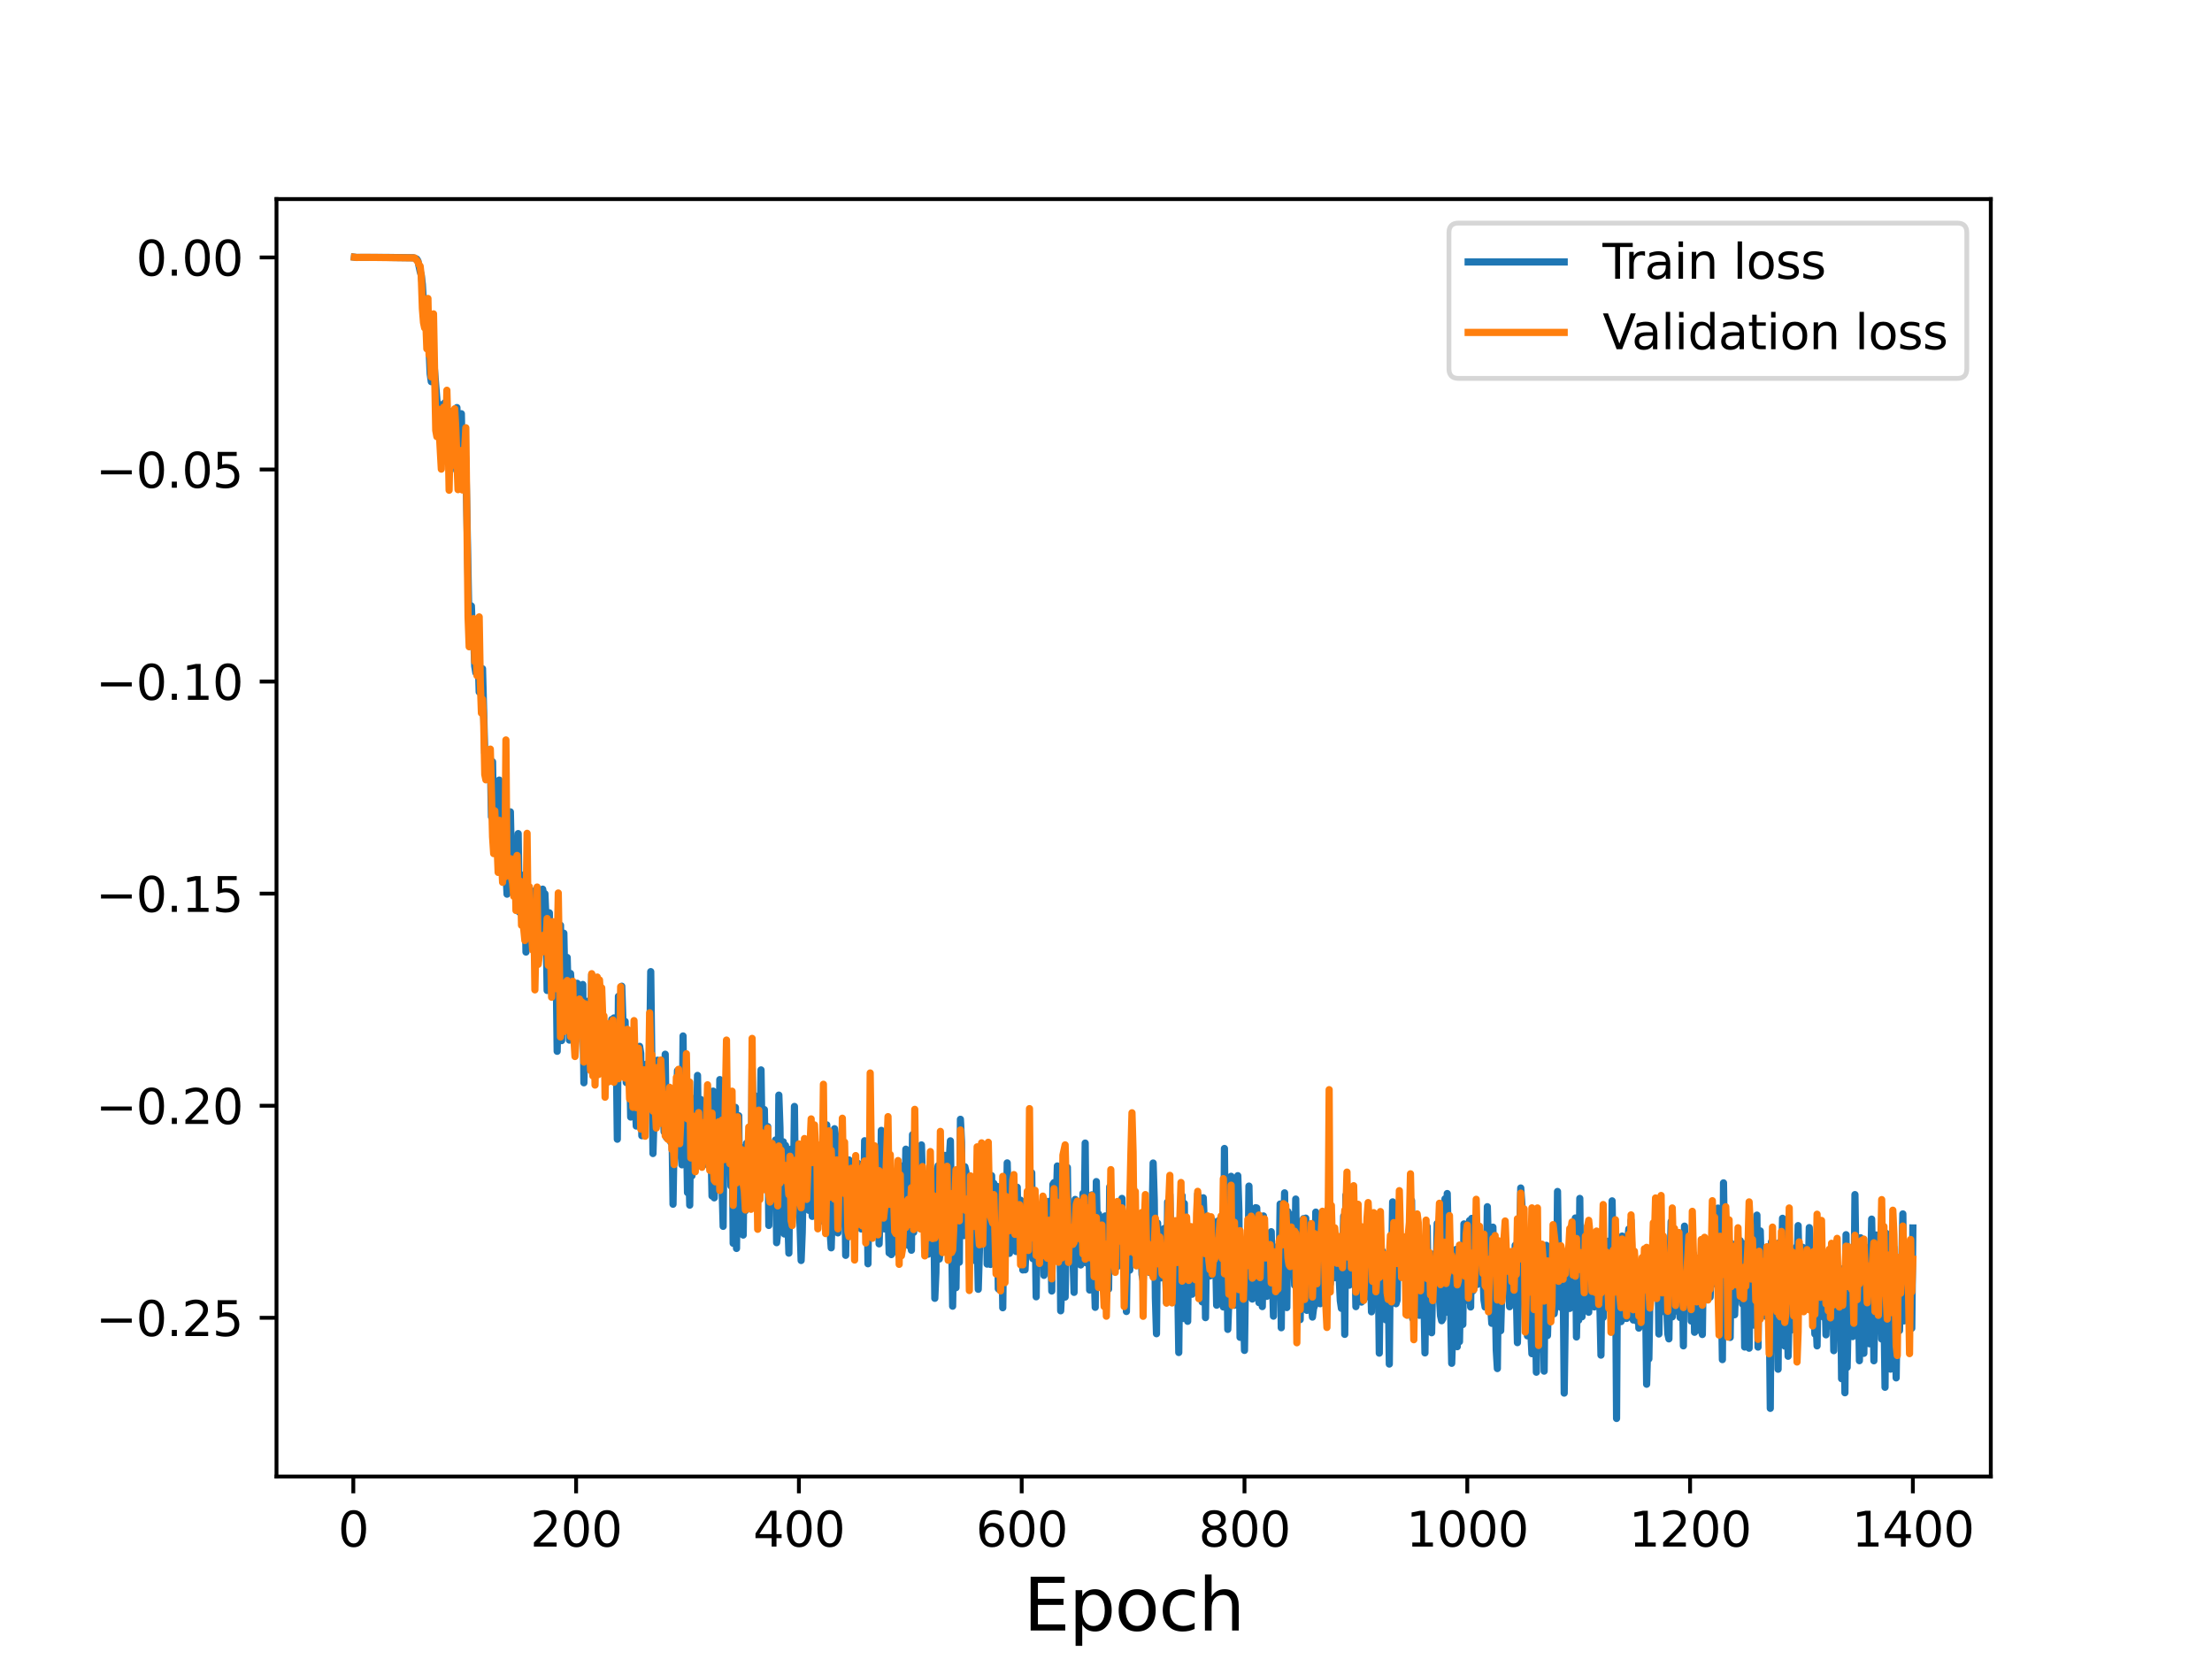 <?xml version="1.0" encoding="utf-8" standalone="no"?>
<!DOCTYPE svg PUBLIC "-//W3C//DTD SVG 1.1//EN"
  "http://www.w3.org/Graphics/SVG/1.1/DTD/svg11.dtd">
<svg height="345.6pt" version="1.1" viewBox="0 0 460.8 345.6" width="460.8pt" xmlns="http://www.w3.org/2000/svg" xmlns:xlink="http://www.w3.org/1999/xlink">
 <defs>
  <style type="text/css">*{stroke-linecap:butt;stroke-linejoin:round;}</style>
 </defs>
 <g id="figure_1">
  <g id="patch_1">
   <path d="M 0 345.6 
L 460.8 345.6 
L 460.8 0 
L 0 0 
z
" style="fill:#ffffff;"/>
  </g>
  <g id="axes_1">
   <g id="patch_2">
    <path d="M 57.6 307.584 
L 414.72 307.584 
L 414.72 41.472 
L 57.6 41.472 
z
" style="fill:#ffffff;"/>
   </g>
   <g id="matplotlib.axis_1">
    <g id="xtick_1">
     <g id="line2d_1">
      <defs>
       <path d="M 0 0 
L 0 3.5 
" id="m3b98f59fbf" style="stroke:#000000;stroke-width:0.8;"/>
      </defs>
      <g>
       <use style="stroke:#000000;stroke-width:0.8;" x="73.601" xlink:href="#m3b98f59fbf" y="307.584"/>
      </g>
     </g>
     <g id="text_1">
      <!-- 0 -->
      <g transform="translate(70.419 322.182)scale(0.1 -0.1)">
       <defs>
        <path d="M 2034 4250 
Q 1547 4250 1301 3770 
Q 1056 3291 1056 2328 
Q 1056 1369 1301 889 
Q 1547 409 2034 409 
Q 2525 409 2770 889 
Q 3016 1369 3016 2328 
Q 3016 3291 2770 3770 
Q 2525 4250 2034 4250 
z
M 2034 4750 
Q 2819 4750 3233 4129 
Q 3647 3509 3647 2328 
Q 3647 1150 3233 529 
Q 2819 -91 2034 -91 
Q 1250 -91 836 529 
Q 422 1150 422 2328 
Q 422 3509 836 4129 
Q 1250 4750 2034 4750 
z
" id="DejaVuSans-30" transform="scale(0.016)"/>
       </defs>
       <use xlink:href="#DejaVuSans-30"/>
      </g>
     </g>
    </g>
    <g id="xtick_2">
     <g id="line2d_2">
      <g>
       <use style="stroke:#000000;stroke-width:0.8;" x="120.013" xlink:href="#m3b98f59fbf" y="307.584"/>
      </g>
     </g>
     <g id="text_2">
      <!-- 200 -->
      <g transform="translate(110.469 322.182)scale(0.1 -0.1)">
       <defs>
        <path d="M 1228 531 
L 3431 531 
L 3431 0 
L 469 0 
L 469 531 
Q 828 903 1448 1529 
Q 2069 2156 2228 2338 
Q 2531 2678 2651 2914 
Q 2772 3150 2772 3378 
Q 2772 3750 2511 3984 
Q 2250 4219 1831 4219 
Q 1534 4219 1204 4116 
Q 875 4013 500 3803 
L 500 4441 
Q 881 4594 1212 4672 
Q 1544 4750 1819 4750 
Q 2544 4750 2975 4387 
Q 3406 4025 3406 3419 
Q 3406 3131 3298 2873 
Q 3191 2616 2906 2266 
Q 2828 2175 2409 1742 
Q 1991 1309 1228 531 
z
" id="DejaVuSans-32" transform="scale(0.016)"/>
       </defs>
       <use xlink:href="#DejaVuSans-32"/>
       <use x="63.623" xlink:href="#DejaVuSans-30"/>
       <use x="127.246" xlink:href="#DejaVuSans-30"/>
      </g>
     </g>
    </g>
    <g id="xtick_3">
     <g id="line2d_3">
      <g>
       <use style="stroke:#000000;stroke-width:0.8;" x="166.425" xlink:href="#m3b98f59fbf" y="307.584"/>
      </g>
     </g>
     <g id="text_3">
      <!-- 400 -->
      <g transform="translate(156.882 322.182)scale(0.1 -0.1)">
       <defs>
        <path d="M 2419 4116 
L 825 1625 
L 2419 1625 
L 2419 4116 
z
M 2253 4666 
L 3047 4666 
L 3047 1625 
L 3713 1625 
L 3713 1100 
L 3047 1100 
L 3047 0 
L 2419 0 
L 2419 1100 
L 313 1100 
L 313 1709 
L 2253 4666 
z
" id="DejaVuSans-34" transform="scale(0.016)"/>
       </defs>
       <use xlink:href="#DejaVuSans-34"/>
       <use x="63.623" xlink:href="#DejaVuSans-30"/>
       <use x="127.246" xlink:href="#DejaVuSans-30"/>
      </g>
     </g>
    </g>
    <g id="xtick_4">
     <g id="line2d_4">
      <g>
       <use style="stroke:#000000;stroke-width:0.8;" x="212.838" xlink:href="#m3b98f59fbf" y="307.584"/>
      </g>
     </g>
     <g id="text_4">
      <!-- 600 -->
      <g transform="translate(203.294 322.182)scale(0.1 -0.1)">
       <defs>
        <path d="M 2113 2584 
Q 1688 2584 1439 2293 
Q 1191 2003 1191 1497 
Q 1191 994 1439 701 
Q 1688 409 2113 409 
Q 2538 409 2786 701 
Q 3034 994 3034 1497 
Q 3034 2003 2786 2293 
Q 2538 2584 2113 2584 
z
M 3366 4563 
L 3366 3988 
Q 3128 4100 2886 4159 
Q 2644 4219 2406 4219 
Q 1781 4219 1451 3797 
Q 1122 3375 1075 2522 
Q 1259 2794 1537 2939 
Q 1816 3084 2150 3084 
Q 2853 3084 3261 2657 
Q 3669 2231 3669 1497 
Q 3669 778 3244 343 
Q 2819 -91 2113 -91 
Q 1303 -91 875 529 
Q 447 1150 447 2328 
Q 447 3434 972 4092 
Q 1497 4750 2381 4750 
Q 2619 4750 2861 4703 
Q 3103 4656 3366 4563 
z
" id="DejaVuSans-36" transform="scale(0.016)"/>
       </defs>
       <use xlink:href="#DejaVuSans-36"/>
       <use x="63.623" xlink:href="#DejaVuSans-30"/>
       <use x="127.246" xlink:href="#DejaVuSans-30"/>
      </g>
     </g>
    </g>
    <g id="xtick_5">
     <g id="line2d_5">
      <g>
       <use style="stroke:#000000;stroke-width:0.8;" x="259.25" xlink:href="#m3b98f59fbf" y="307.584"/>
      </g>
     </g>
     <g id="text_5">
      <!-- 800 -->
      <g transform="translate(249.706 322.182)scale(0.1 -0.1)">
       <defs>
        <path d="M 2034 2216 
Q 1584 2216 1326 1975 
Q 1069 1734 1069 1313 
Q 1069 891 1326 650 
Q 1584 409 2034 409 
Q 2484 409 2743 651 
Q 3003 894 3003 1313 
Q 3003 1734 2745 1975 
Q 2488 2216 2034 2216 
z
M 1403 2484 
Q 997 2584 770 2862 
Q 544 3141 544 3541 
Q 544 4100 942 4425 
Q 1341 4750 2034 4750 
Q 2731 4750 3128 4425 
Q 3525 4100 3525 3541 
Q 3525 3141 3298 2862 
Q 3072 2584 2669 2484 
Q 3125 2378 3379 2068 
Q 3634 1759 3634 1313 
Q 3634 634 3220 271 
Q 2806 -91 2034 -91 
Q 1263 -91 848 271 
Q 434 634 434 1313 
Q 434 1759 690 2068 
Q 947 2378 1403 2484 
z
M 1172 3481 
Q 1172 3119 1398 2916 
Q 1625 2713 2034 2713 
Q 2441 2713 2670 2916 
Q 2900 3119 2900 3481 
Q 2900 3844 2670 4047 
Q 2441 4250 2034 4250 
Q 1625 4250 1398 4047 
Q 1172 3844 1172 3481 
z
" id="DejaVuSans-38" transform="scale(0.016)"/>
       </defs>
       <use xlink:href="#DejaVuSans-38"/>
       <use x="63.623" xlink:href="#DejaVuSans-30"/>
       <use x="127.246" xlink:href="#DejaVuSans-30"/>
      </g>
     </g>
    </g>
    <g id="xtick_6">
     <g id="line2d_6">
      <g>
       <use style="stroke:#000000;stroke-width:0.8;" x="305.663" xlink:href="#m3b98f59fbf" y="307.584"/>
      </g>
     </g>
     <g id="text_6">
      <!-- 1000 -->
      <g transform="translate(292.938 322.182)scale(0.1 -0.1)">
       <defs>
        <path d="M 794 531 
L 1825 531 
L 1825 4091 
L 703 3866 
L 703 4441 
L 1819 4666 
L 2450 4666 
L 2450 531 
L 3481 531 
L 3481 0 
L 794 0 
L 794 531 
z
" id="DejaVuSans-31" transform="scale(0.016)"/>
       </defs>
       <use xlink:href="#DejaVuSans-31"/>
       <use x="63.623" xlink:href="#DejaVuSans-30"/>
       <use x="127.246" xlink:href="#DejaVuSans-30"/>
       <use x="190.869" xlink:href="#DejaVuSans-30"/>
      </g>
     </g>
    </g>
    <g id="xtick_7">
     <g id="line2d_7">
      <g>
       <use style="stroke:#000000;stroke-width:0.8;" x="352.075" xlink:href="#m3b98f59fbf" y="307.584"/>
      </g>
     </g>
     <g id="text_7">
      <!-- 1200 -->
      <g transform="translate(339.35 322.182)scale(0.1 -0.1)">
       <use xlink:href="#DejaVuSans-31"/>
       <use x="63.623" xlink:href="#DejaVuSans-32"/>
       <use x="127.246" xlink:href="#DejaVuSans-30"/>
       <use x="190.869" xlink:href="#DejaVuSans-30"/>
      </g>
     </g>
    </g>
    <g id="xtick_8">
     <g id="line2d_8">
      <g>
       <use style="stroke:#000000;stroke-width:0.8;" x="398.487" xlink:href="#m3b98f59fbf" y="307.584"/>
      </g>
     </g>
     <g id="text_8">
      <!-- 1400 -->
      <g transform="translate(385.762 322.182)scale(0.1 -0.1)">
       <use xlink:href="#DejaVuSans-31"/>
       <use x="63.623" xlink:href="#DejaVuSans-34"/>
       <use x="127.246" xlink:href="#DejaVuSans-30"/>
       <use x="190.869" xlink:href="#DejaVuSans-30"/>
      </g>
     </g>
    </g>
    <g id="text_9">
     <!-- Epoch -->
     <g transform="translate(213.194 339.66)scale(0.15 -0.15)">
      <defs>
       <path d="M 628 4666 
L 3578 4666 
L 3578 4134 
L 1259 4134 
L 1259 2753 
L 3481 2753 
L 3481 2222 
L 1259 2222 
L 1259 531 
L 3634 531 
L 3634 0 
L 628 0 
L 628 4666 
z
" id="DejaVuSans-45" transform="scale(0.016)"/>
       <path d="M 1159 525 
L 1159 -1331 
L 581 -1331 
L 581 3500 
L 1159 3500 
L 1159 2969 
Q 1341 3281 1617 3432 
Q 1894 3584 2278 3584 
Q 2916 3584 3314 3078 
Q 3713 2572 3713 1747 
Q 3713 922 3314 415 
Q 2916 -91 2278 -91 
Q 1894 -91 1617 61 
Q 1341 213 1159 525 
z
M 3116 1747 
Q 3116 2381 2855 2742 
Q 2594 3103 2138 3103 
Q 1681 3103 1420 2742 
Q 1159 2381 1159 1747 
Q 1159 1113 1420 752 
Q 1681 391 2138 391 
Q 2594 391 2855 752 
Q 3116 1113 3116 1747 
z
" id="DejaVuSans-70" transform="scale(0.016)"/>
       <path d="M 1959 3097 
Q 1497 3097 1228 2736 
Q 959 2375 959 1747 
Q 959 1119 1226 758 
Q 1494 397 1959 397 
Q 2419 397 2687 759 
Q 2956 1122 2956 1747 
Q 2956 2369 2687 2733 
Q 2419 3097 1959 3097 
z
M 1959 3584 
Q 2709 3584 3137 3096 
Q 3566 2609 3566 1747 
Q 3566 888 3137 398 
Q 2709 -91 1959 -91 
Q 1206 -91 779 398 
Q 353 888 353 1747 
Q 353 2609 779 3096 
Q 1206 3584 1959 3584 
z
" id="DejaVuSans-6f" transform="scale(0.016)"/>
       <path d="M 3122 3366 
L 3122 2828 
Q 2878 2963 2633 3030 
Q 2388 3097 2138 3097 
Q 1578 3097 1268 2742 
Q 959 2388 959 1747 
Q 959 1106 1268 751 
Q 1578 397 2138 397 
Q 2388 397 2633 464 
Q 2878 531 3122 666 
L 3122 134 
Q 2881 22 2623 -34 
Q 2366 -91 2075 -91 
Q 1284 -91 818 406 
Q 353 903 353 1747 
Q 353 2603 823 3093 
Q 1294 3584 2113 3584 
Q 2378 3584 2631 3529 
Q 2884 3475 3122 3366 
z
" id="DejaVuSans-63" transform="scale(0.016)"/>
       <path d="M 3513 2113 
L 3513 0 
L 2938 0 
L 2938 2094 
Q 2938 2591 2744 2837 
Q 2550 3084 2163 3084 
Q 1697 3084 1428 2787 
Q 1159 2491 1159 1978 
L 1159 0 
L 581 0 
L 581 4863 
L 1159 4863 
L 1159 2956 
Q 1366 3272 1645 3428 
Q 1925 3584 2291 3584 
Q 2894 3584 3203 3211 
Q 3513 2838 3513 2113 
z
" id="DejaVuSans-68" transform="scale(0.016)"/>
      </defs>
      <use xlink:href="#DejaVuSans-45"/>
      <use x="63.184" xlink:href="#DejaVuSans-70"/>
      <use x="126.66" xlink:href="#DejaVuSans-6f"/>
      <use x="187.842" xlink:href="#DejaVuSans-63"/>
      <use x="242.822" xlink:href="#DejaVuSans-68"/>
     </g>
    </g>
   </g>
   <g id="matplotlib.axis_2">
    <g id="ytick_1">
     <g id="line2d_9">
      <defs>
       <path d="M 0 0 
L -3.5 0 
" id="mf611a61a80" style="stroke:#000000;stroke-width:0.8;"/>
      </defs>
      <g>
       <use style="stroke:#000000;stroke-width:0.8;" x="57.6" xlink:href="#mf611a61a80" y="274.519"/>
      </g>
     </g>
     <g id="text_10">
      <!-- −0.25 -->
      <g transform="translate(19.955 278.318)scale(0.1 -0.1)">
       <defs>
        <path d="M 678 2272 
L 4684 2272 
L 4684 1741 
L 678 1741 
L 678 2272 
z
" id="DejaVuSans-2212" transform="scale(0.016)"/>
        <path d="M 684 794 
L 1344 794 
L 1344 0 
L 684 0 
L 684 794 
z
" id="DejaVuSans-2e" transform="scale(0.016)"/>
        <path d="M 691 4666 
L 3169 4666 
L 3169 4134 
L 1269 4134 
L 1269 2991 
Q 1406 3038 1543 3061 
Q 1681 3084 1819 3084 
Q 2600 3084 3056 2656 
Q 3513 2228 3513 1497 
Q 3513 744 3044 326 
Q 2575 -91 1722 -91 
Q 1428 -91 1123 -41 
Q 819 9 494 109 
L 494 744 
Q 775 591 1075 516 
Q 1375 441 1709 441 
Q 2250 441 2565 725 
Q 2881 1009 2881 1497 
Q 2881 1984 2565 2268 
Q 2250 2553 1709 2553 
Q 1456 2553 1204 2497 
Q 953 2441 691 2322 
L 691 4666 
z
" id="DejaVuSans-35" transform="scale(0.016)"/>
       </defs>
       <use xlink:href="#DejaVuSans-2212"/>
       <use x="83.789" xlink:href="#DejaVuSans-30"/>
       <use x="147.412" xlink:href="#DejaVuSans-2e"/>
       <use x="179.199" xlink:href="#DejaVuSans-32"/>
       <use x="242.822" xlink:href="#DejaVuSans-35"/>
      </g>
     </g>
    </g>
    <g id="ytick_2">
     <g id="line2d_10">
      <g>
       <use style="stroke:#000000;stroke-width:0.8;" x="57.6" xlink:href="#mf611a61a80" y="230.34"/>
      </g>
     </g>
     <g id="text_11">
      <!-- −0.20 -->
      <g transform="translate(19.955 234.14)scale(0.1 -0.1)">
       <use xlink:href="#DejaVuSans-2212"/>
       <use x="83.789" xlink:href="#DejaVuSans-30"/>
       <use x="147.412" xlink:href="#DejaVuSans-2e"/>
       <use x="179.199" xlink:href="#DejaVuSans-32"/>
       <use x="242.822" xlink:href="#DejaVuSans-30"/>
      </g>
     </g>
    </g>
    <g id="ytick_3">
     <g id="line2d_11">
      <g>
       <use style="stroke:#000000;stroke-width:0.8;" x="57.6" xlink:href="#mf611a61a80" y="186.162"/>
      </g>
     </g>
     <g id="text_12">
      <!-- −0.15 -->
      <g transform="translate(19.955 189.961)scale(0.1 -0.1)">
       <use xlink:href="#DejaVuSans-2212"/>
       <use x="83.789" xlink:href="#DejaVuSans-30"/>
       <use x="147.412" xlink:href="#DejaVuSans-2e"/>
       <use x="179.199" xlink:href="#DejaVuSans-31"/>
       <use x="242.822" xlink:href="#DejaVuSans-35"/>
      </g>
     </g>
    </g>
    <g id="ytick_4">
     <g id="line2d_12">
      <g>
       <use style="stroke:#000000;stroke-width:0.8;" x="57.6" xlink:href="#mf611a61a80" y="141.983"/>
      </g>
     </g>
     <g id="text_13">
      <!-- −0.10 -->
      <g transform="translate(19.955 145.782)scale(0.1 -0.1)">
       <use xlink:href="#DejaVuSans-2212"/>
       <use x="83.789" xlink:href="#DejaVuSans-30"/>
       <use x="147.412" xlink:href="#DejaVuSans-2e"/>
       <use x="179.199" xlink:href="#DejaVuSans-31"/>
       <use x="242.822" xlink:href="#DejaVuSans-30"/>
      </g>
     </g>
    </g>
    <g id="ytick_5">
     <g id="line2d_13">
      <g>
       <use style="stroke:#000000;stroke-width:0.8;" x="57.6" xlink:href="#mf611a61a80" y="97.805"/>
      </g>
     </g>
     <g id="text_14">
      <!-- −0.05 -->
      <g transform="translate(19.955 101.604)scale(0.1 -0.1)">
       <use xlink:href="#DejaVuSans-2212"/>
       <use x="83.789" xlink:href="#DejaVuSans-30"/>
       <use x="147.412" xlink:href="#DejaVuSans-2e"/>
       <use x="179.199" xlink:href="#DejaVuSans-30"/>
       <use x="242.822" xlink:href="#DejaVuSans-35"/>
      </g>
     </g>
    </g>
    <g id="ytick_6">
     <g id="line2d_14">
      <g>
       <use style="stroke:#000000;stroke-width:0.8;" x="57.6" xlink:href="#mf611a61a80" y="53.626"/>
      </g>
     </g>
     <g id="text_15">
      <!-- 0.00 -->
      <g transform="translate(28.334 57.425)scale(0.1 -0.1)">
       <use xlink:href="#DejaVuSans-30"/>
       <use x="63.623" xlink:href="#DejaVuSans-2e"/>
       <use x="95.41" xlink:href="#DejaVuSans-30"/>
       <use x="159.033" xlink:href="#DejaVuSans-30"/>
      </g>
     </g>
    </g>
   </g>
   <g id="line2d_15">
    <path clip-path="url(#pdfcca0e125)" d="M 73.833 53.568 
L 74.297 53.623 
L 80.795 53.626 
L 86.132 53.701 
L 86.828 53.977 
L 87.06 54.353 
L 87.524 56.533 
L 87.756 57.286 
L 87.989 59.259 
L 88.453 67.248 
L 88.685 66.842 
L 89.149 71.25 
L 89.381 72.786 
L 89.613 77.91 
L 89.845 79.509 
L 90.077 71.668 
L 91.237 86.025 
L 91.469 84.193 
L 91.934 88.248 
L 92.166 85.743 
L 92.398 87.907 
L 92.63 83.926 
L 92.862 90.942 
L 93.094 94.462 
L 93.326 87.65 
L 93.558 88.129 
L 93.79 98.012 
L 94.022 85.733 
L 94.254 95.434 
L 94.486 90.283 
L 94.718 93.695 
L 94.95 87.047 
L 95.182 84.905 
L 95.647 99.65 
L 95.879 97.298 
L 96.111 86.188 
L 96.343 98.358 
L 96.575 94.626 
L 96.807 93.745 
L 97.039 95.823 
L 97.735 131.567 
L 98.199 126.238 
L 98.431 132.111 
L 98.663 132.432 
L 98.895 138.791 
L 99.127 140.146 
L 99.36 132.929 
L 99.592 136.605 
L 99.824 144.149 
L 100.056 143.316 
L 100.288 140.016 
L 100.52 139.312 
L 100.984 156.876 
L 101.216 157.106 
L 101.448 158.741 
L 101.912 156.362 
L 102.144 158.083 
L 102.376 170.155 
L 102.608 158.695 
L 102.84 173.101 
L 103.073 171.464 
L 103.305 176.239 
L 103.769 170.665 
L 104.001 162.503 
L 104.233 177.373 
L 104.465 176.004 
L 104.697 175.942 
L 104.929 178.003 
L 105.161 183.235 
L 105.393 181.462 
L 105.625 186.272 
L 105.857 174.143 
L 106.089 177.943 
L 106.321 169.123 
L 106.553 179.557 
L 106.786 182.073 
L 107.018 181.232 
L 107.25 181.747 
L 107.482 182.598 
L 107.714 180.247 
L 107.946 173.651 
L 108.178 190.017 
L 108.41 186.724 
L 108.642 185.478 
L 108.874 189.924 
L 109.106 190.462 
L 109.338 182.165 
L 109.57 198.33 
L 109.802 186.755 
L 110.034 186.155 
L 110.266 191.71 
L 110.731 185.553 
L 110.963 187.062 
L 111.195 192.487 
L 111.427 186.317 
L 111.659 197.75 
L 111.891 192.259 
L 112.123 193.369 
L 112.355 191.395 
L 112.587 194.861 
L 112.819 192.561 
L 113.051 185.231 
L 113.283 186.568 
L 113.515 186.177 
L 113.747 191.496 
L 113.979 206.334 
L 114.444 190.158 
L 114.676 203.89 
L 114.908 194.557 
L 115.14 205.472 
L 115.372 193.61 
L 115.604 206.929 
L 115.836 200.335 
L 116.068 219.006 
L 116.3 205.879 
L 116.532 202.685 
L 116.764 192.743 
L 116.996 216.782 
L 117.228 208.668 
L 117.46 194.404 
L 117.692 205.813 
L 117.924 204.885 
L 118.157 199.455 
L 118.621 216.678 
L 118.853 202.797 
L 119.085 206.294 
L 119.317 205.455 
L 119.549 205.452 
L 119.781 212.764 
L 120.245 204.835 
L 120.477 209.048 
L 120.709 208.028 
L 120.941 209.121 
L 121.173 213.574 
L 121.405 205.086 
L 121.637 225.565 
L 121.87 216.024 
L 122.102 220.261 
L 122.334 216.333 
L 122.566 208.538 
L 122.798 218.297 
L 123.03 214.653 
L 123.262 203.054 
L 123.494 223.786 
L 123.726 203.79 
L 123.958 215.955 
L 124.19 215.003 
L 124.422 205.794 
L 124.886 217.047 
L 125.118 207.367 
L 125.583 218.721 
L 125.815 217.031 
L 126.047 217.294 
L 126.511 225.427 
L 127.207 218.188 
L 127.439 212.367 
L 127.671 220.995 
L 127.903 212.055 
L 128.135 216.237 
L 128.367 217.948 
L 128.599 237.322 
L 128.831 207.55 
L 129.063 222.986 
L 129.296 217.526 
L 129.528 205.444 
L 129.992 219.653 
L 130.224 212.779 
L 130.456 225.512 
L 130.92 217.216 
L 131.152 220.633 
L 131.384 232.702 
L 131.616 215.96 
L 131.848 230.167 
L 132.08 216.569 
L 132.312 228.995 
L 132.544 234.575 
L 132.776 222.34 
L 133.009 230.62 
L 133.241 217.972 
L 133.473 219.416 
L 133.705 236.589 
L 133.937 224.803 
L 134.169 234.621 
L 134.633 221.691 
L 134.865 228.904 
L 135.097 227.26 
L 135.329 220.415 
L 135.561 202.407 
L 136.025 240.302 
L 136.489 224.692 
L 136.721 226.624 
L 136.954 220.865 
L 137.186 225.897 
L 137.418 227.144 
L 137.65 227.029 
L 137.882 228.327 
L 138.114 228.83 
L 138.346 235.769 
L 138.578 219.612 
L 138.81 236.935 
L 139.042 227.248 
L 139.274 235.862 
L 139.506 227.206 
L 139.738 237.956 
L 139.97 233.741 
L 140.202 250.864 
L 140.434 236.724 
L 140.667 238.867 
L 141.131 223.036 
L 141.595 228.404 
L 141.827 239.79 
L 142.059 242.658 
L 142.291 215.809 
L 142.523 236.477 
L 142.755 231.753 
L 142.987 234.607 
L 143.219 248.444 
L 143.451 240.723 
L 143.683 251.055 
L 143.915 228.658 
L 144.147 244.949 
L 144.38 233.096 
L 144.844 237.525 
L 145.076 238.406 
L 145.308 224.025 
L 145.54 240.441 
L 145.772 236.003 
L 146.004 229.047 
L 146.236 238.986 
L 146.7 242.593 
L 146.932 242.355 
L 147.164 231.812 
L 147.396 242.08 
L 147.628 235.036 
L 147.86 238.592 
L 148.093 237.756 
L 148.325 249.147 
L 148.557 227.295 
L 148.789 249.532 
L 149.253 231.758 
L 149.485 235.893 
L 149.717 246.696 
L 149.949 224.899 
L 150.181 246.073 
L 150.413 247.137 
L 150.645 255.473 
L 150.877 228.035 
L 151.109 224.962 
L 151.341 233.484 
L 151.573 237.392 
L 151.806 229.173 
L 152.038 229.527 
L 152.27 247.067 
L 152.502 230.431 
L 152.734 259.01 
L 152.966 233.205 
L 153.198 230.684 
L 153.43 260.074 
L 153.662 237.767 
L 153.894 232.429 
L 154.126 253.967 
L 154.358 238.981 
L 154.59 245.701 
L 154.822 257.287 
L 155.054 239.5 
L 155.286 252.221 
L 155.519 238.148 
L 155.751 239.35 
L 155.983 241.763 
L 156.215 248.295 
L 156.447 250.846 
L 156.679 222.539 
L 156.911 234.881 
L 157.143 228.18 
L 157.375 235.658 
L 157.607 247.193 
L 157.839 248.701 
L 158.071 233.997 
L 158.303 238.07 
L 158.535 222.881 
L 158.767 238.537 
L 158.999 240.657 
L 159.231 231.141 
L 159.464 243.663 
L 159.696 236.506 
L 159.928 234.681 
L 160.16 255.283 
L 160.392 239.318 
L 160.624 249.795 
L 161.552 237.477 
L 161.784 258.877 
L 162.016 256.713 
L 162.248 228.131 
L 162.48 234.848 
L 162.712 251.441 
L 162.944 248.428 
L 163.177 237.861 
L 163.409 257.068 
L 163.641 238.619 
L 164.105 253.495 
L 164.337 261.057 
L 164.569 242.231 
L 164.801 239.374 
L 165.033 251.095 
L 165.265 249.727 
L 165.497 230.49 
L 165.729 250.971 
L 165.961 244.847 
L 166.425 250.182 
L 166.657 255.131 
L 166.89 262.584 
L 167.122 256.739 
L 167.354 244.755 
L 167.586 245.149 
L 167.818 251.236 
L 168.05 246.641 
L 168.282 238.696 
L 168.514 252.141 
L 168.746 237.847 
L 168.978 249.396 
L 169.21 253.398 
L 169.442 242.962 
L 169.674 244.313 
L 169.906 242.891 
L 170.138 244.45 
L 170.37 251.977 
L 170.603 240.754 
L 170.835 253.429 
L 171.067 241.281 
L 171.531 254.46 
L 171.763 238.194 
L 171.995 247.697 
L 172.227 234.324 
L 172.459 244.058 
L 172.691 241.422 
L 172.923 256.577 
L 173.155 259.947 
L 173.851 235.131 
L 174.083 236.944 
L 174.316 255.435 
L 174.548 256.84 
L 175.012 243.563 
L 175.244 240.115 
L 175.476 247.907 
L 175.708 243.464 
L 175.94 242.316 
L 176.172 261.511 
L 176.404 245.635 
L 176.636 257.714 
L 176.868 241.635 
L 177.1 244.051 
L 177.332 250.717 
L 177.564 248.284 
L 177.796 254.586 
L 178.029 249.514 
L 178.261 249.651 
L 178.493 249.522 
L 178.725 242.342 
L 178.957 255.121 
L 179.189 253.051 
L 179.421 256.016 
L 179.653 242.86 
L 179.885 254.5 
L 180.117 237.638 
L 180.349 244.75 
L 180.581 241.348 
L 180.813 263.268 
L 181.045 244.459 
L 181.277 253.54 
L 181.509 241.794 
L 181.741 255.677 
L 181.974 255.327 
L 182.206 242.464 
L 182.438 242.655 
L 182.67 241.684 
L 182.902 247.328 
L 183.134 259.12 
L 183.366 252.386 
L 183.598 235.478 
L 183.83 253.601 
L 184.062 246.903 
L 184.294 256.007 
L 184.526 249.541 
L 184.758 246.408 
L 184.99 252.219 
L 185.222 261.018 
L 185.454 249.248 
L 185.687 261.358 
L 185.919 255.817 
L 186.151 255.296 
L 186.383 257.682 
L 186.615 252.171 
L 186.847 254.885 
L 187.079 260.936 
L 187.311 261.684 
L 187.543 242.818 
L 187.775 247.264 
L 188.007 249.065 
L 188.239 249.066 
L 188.471 254.785 
L 188.703 239.393 
L 188.935 241.329 
L 189.167 259.384 
L 189.4 259.538 
L 189.632 258.46 
L 189.864 260.448 
L 190.096 236.371 
L 190.328 256.74 
L 190.56 251.749 
L 190.792 251.168 
L 191.024 251.353 
L 191.256 245.873 
L 191.488 244.511 
L 191.72 249.159 
L 191.952 238.506 
L 192.416 254.526 
L 192.648 254.082 
L 192.88 251.618 
L 193.345 261.275 
L 193.577 247.319 
L 193.809 259.761 
L 194.041 243.864 
L 194.273 252.14 
L 194.505 250.986 
L 194.737 270.465 
L 194.969 265.086 
L 195.201 244.038 
L 195.433 242.825 
L 195.665 262.289 
L 195.897 260.324 
L 196.129 259.507 
L 196.593 253.181 
L 196.826 240.688 
L 197.058 248.534 
L 197.29 248.205 
L 197.522 253.886 
L 197.754 241.303 
L 197.986 237.657 
L 198.45 272.106 
L 198.682 256.754 
L 199.146 268.255 
L 199.378 254.125 
L 199.61 254.194 
L 199.842 262.951 
L 200.074 233.168 
L 200.306 237.862 
L 200.539 257.045 
L 200.771 257.404 
L 201.003 243.053 
L 201.235 244.104 
L 201.699 257.211 
L 201.931 255.159 
L 202.163 250.415 
L 202.395 252.009 
L 202.627 254.755 
L 202.859 261.057 
L 203.091 255.476 
L 203.323 262.731 
L 203.555 257.195 
L 203.787 268.588 
L 204.251 253.387 
L 204.484 251.754 
L 204.716 246.165 
L 204.948 254.547 
L 205.18 238.496 
L 205.412 240.757 
L 205.644 263.34 
L 205.876 250.88 
L 206.108 254.199 
L 206.34 263.409 
L 206.572 244.907 
L 206.804 255.173 
L 207.036 246.516 
L 207.5 259.83 
L 207.732 247.152 
L 207.964 268.47 
L 208.197 268.668 
L 208.429 266.7 
L 208.661 254.207 
L 208.893 272.431 
L 209.125 253.207 
L 209.357 251.458 
L 209.589 259.051 
L 209.821 242.25 
L 210.285 261.097 
L 210.517 250.855 
L 210.749 256.514 
L 210.981 257.774 
L 211.213 252.719 
L 211.445 251.44 
L 211.677 260.714 
L 211.91 247.327 
L 212.142 257.215 
L 212.374 254.561 
L 212.606 250.021 
L 213.07 264.555 
L 213.302 252.442 
L 213.534 264.526 
L 213.766 259.633 
L 213.998 259.669 
L 214.462 256.717 
L 214.694 259.158 
L 214.926 244.308 
L 215.158 262.211 
L 215.39 248.033 
L 215.623 254.623 
L 215.855 270.148 
L 216.087 252.106 
L 216.319 258.56 
L 216.551 261.272 
L 216.783 261.529 
L 217.015 256.45 
L 217.247 256.105 
L 217.479 265.684 
L 217.943 250.277 
L 218.175 258.777 
L 218.639 250.25 
L 218.871 257.446 
L 219.103 268.946 
L 219.336 246.736 
L 219.568 246.358 
L 219.8 258.751 
L 220.264 242.892 
L 220.496 253.667 
L 220.728 247.28 
L 220.96 273.068 
L 221.192 267.854 
L 221.424 243.073 
L 221.656 250.171 
L 221.888 270.204 
L 222.352 243.204 
L 222.584 260.519 
L 222.816 251.231 
L 223.049 256.269 
L 223.281 253.926 
L 223.745 269.225 
L 223.977 249.862 
L 224.209 260.306 
L 224.441 254.177 
L 224.673 254.992 
L 224.905 251.171 
L 225.137 263.517 
L 225.369 258.401 
L 225.601 248.596 
L 225.833 257.615 
L 226.065 238.123 
L 226.297 263.083 
L 226.529 252.248 
L 226.761 250.957 
L 226.994 268.74 
L 227.226 262.224 
L 227.458 248.906 
L 228.154 272.339 
L 228.386 246.145 
L 228.618 256.922 
L 228.85 252.899 
L 229.082 263.492 
L 229.314 256.761 
L 229.546 260.4 
L 229.778 261.066 
L 230.01 264.519 
L 230.242 253.299 
L 230.707 266.76 
L 230.939 268.546 
L 231.171 247.235 
L 231.403 252.953 
L 231.867 254.477 
L 232.099 260.969 
L 232.331 255.196 
L 232.563 258.326 
L 232.795 263.827 
L 233.027 255.86 
L 233.259 258.351 
L 233.491 251.376 
L 233.723 249.65 
L 233.955 263.291 
L 234.187 258.863 
L 234.42 260.792 
L 234.652 273.21 
L 234.884 256.934 
L 235.116 264.006 
L 235.348 264.601 
L 235.58 245.529 
L 235.812 259.641 
L 236.044 245.975 
L 236.276 250.28 
L 236.508 258.19 
L 236.74 254.49 
L 237.204 260.842 
L 237.436 260.224 
L 237.668 258.804 
L 237.9 265.49 
L 238.133 266.73 
L 238.365 259.066 
L 238.597 257.811 
L 238.829 253.238 
L 239.061 264.896 
L 239.293 254.559 
L 239.525 265.103 
L 239.989 254.576 
L 240.221 242.273 
L 240.453 249.901 
L 240.685 270.37 
L 240.917 277.843 
L 241.149 254.79 
L 241.381 260.584 
L 241.613 262.171 
L 241.846 266.205 
L 242.078 259.043 
L 242.31 265.619 
L 242.542 255.904 
L 243.006 271.355 
L 243.238 250.397 
L 243.47 250.769 
L 243.702 248.873 
L 243.934 258.855 
L 244.166 261.742 
L 244.398 262.063 
L 244.63 267.508 
L 244.862 261.758 
L 245.094 270.263 
L 245.326 266.334 
L 245.559 281.756 
L 245.791 259.069 
L 246.023 257.637 
L 246.255 249.066 
L 246.487 274.66 
L 246.719 250.708 
L 246.951 274.095 
L 247.183 262.664 
L 247.415 275.253 
L 247.647 255.98 
L 247.879 269.322 
L 248.111 261.064 
L 248.343 269.609 
L 248.575 258.451 
L 248.807 263.723 
L 249.039 260.406 
L 249.271 263.458 
L 249.504 248.716 
L 249.736 260.598 
L 249.968 258.843 
L 250.2 251.99 
L 250.432 271.215 
L 250.664 249.518 
L 250.896 255.173 
L 251.128 274.488 
L 251.36 257.698 
L 251.592 263.003 
L 251.824 256.635 
L 252.056 265.807 
L 252.288 254.614 
L 252.52 254.167 
L 252.752 263.607 
L 252.984 254.733 
L 253.217 260.759 
L 253.449 271.9 
L 253.681 270.48 
L 253.913 254.241 
L 254.377 266.247 
L 254.609 264.629 
L 254.841 272.265 
L 255.073 239.247 
L 255.305 262.639 
L 255.537 258.251 
L 255.769 276.936 
L 256.001 270.703 
L 256.465 245.045 
L 257.162 271.911 
L 257.394 253.797 
L 257.626 262.76 
L 257.858 244.917 
L 258.09 252.258 
L 258.322 278.594 
L 258.554 258.592 
L 258.786 259.686 
L 259.25 281.314 
L 259.482 264.313 
L 259.714 264.902 
L 259.946 266.143 
L 260.178 247.082 
L 260.41 260.126 
L 260.643 256.389 
L 260.875 270.62 
L 261.107 267.984 
L 261.339 262.521 
L 261.571 251.58 
L 261.803 251.638 
L 262.035 265.466 
L 262.267 271.363 
L 262.499 270.491 
L 262.731 265.359 
L 262.963 272.188 
L 263.195 253.3 
L 263.427 264.646 
L 263.659 262.804 
L 263.891 270.058 
L 264.123 257.895 
L 264.356 269.159 
L 264.588 269.568 
L 264.82 256.588 
L 265.284 274.18 
L 265.516 262.443 
L 265.748 264.086 
L 265.98 259.751 
L 266.212 267.729 
L 266.444 266.266 
L 266.676 250.815 
L 266.908 276.595 
L 267.14 254.926 
L 267.372 262.417 
L 267.604 248.491 
L 267.836 266.77 
L 268.069 272.39 
L 268.301 252.407 
L 268.533 259.165 
L 268.765 254.13 
L 268.997 262.052 
L 269.229 253.074 
L 269.693 267.75 
L 269.925 249.784 
L 270.157 268.231 
L 270.389 264.578 
L 270.621 258.738 
L 270.853 274.903 
L 271.085 259.079 
L 271.317 254.29 
L 271.549 253.854 
L 271.781 257.085 
L 272.014 253.761 
L 272.246 272.977 
L 272.478 263.777 
L 272.71 272.349 
L 272.942 272.156 
L 273.174 271.336 
L 273.406 274.376 
L 273.638 272.542 
L 273.87 271.947 
L 274.102 252.504 
L 274.334 258.904 
L 274.566 261.51 
L 274.798 268.726 
L 275.03 271.587 
L 275.262 270.551 
L 275.494 262.753 
L 275.727 262.14 
L 275.959 267.766 
L 276.191 262.511 
L 276.423 261.286 
L 276.655 251.845 
L 276.887 253.296 
L 277.119 267.487 
L 277.351 264.153 
L 277.583 264.912 
L 277.815 261.449 
L 278.047 266.179 
L 278.279 264.177 
L 278.511 264.5 
L 278.743 266.278 
L 278.975 266.23 
L 279.207 270.945 
L 279.44 272.555 
L 279.904 253.348 
L 280.136 277.973 
L 280.368 248.966 
L 280.6 266.976 
L 280.832 262.753 
L 281.064 267.731 
L 281.528 259.967 
L 281.76 258.27 
L 281.992 261.637 
L 282.224 260.264 
L 282.456 272.199 
L 282.688 269.57 
L 282.92 258.795 
L 283.153 260.887 
L 283.617 271.246 
L 283.849 255.826 
L 284.081 264.495 
L 284.313 262.881 
L 284.545 270.21 
L 284.777 268.897 
L 285.241 263.456 
L 285.473 264.048 
L 285.705 273.274 
L 285.937 258.786 
L 286.169 261.693 
L 286.401 262.819 
L 286.633 255.56 
L 286.866 263.787 
L 287.098 262.349 
L 287.33 281.887 
L 287.562 261.57 
L 287.794 265.443 
L 288.026 260.66 
L 288.258 267.086 
L 288.49 261.649 
L 288.722 274.958 
L 289.186 266.07 
L 289.418 284.162 
L 289.65 260.58 
L 289.882 264.154 
L 290.114 250.375 
L 290.346 269.27 
L 290.579 265.942 
L 290.811 271.591 
L 291.043 270.853 
L 291.275 254.387 
L 291.507 261.02 
L 291.739 263.551 
L 291.971 258.592 
L 292.203 264.399 
L 292.435 266.115 
L 292.667 264.377 
L 292.899 266.324 
L 293.131 271.648 
L 293.363 259.621 
L 293.595 261.475 
L 293.827 259.839 
L 294.059 250.108 
L 294.291 274.698 
L 294.756 258.069 
L 294.988 261.97 
L 295.22 256.203 
L 295.684 274.006 
L 295.916 261.49 
L 296.148 265.183 
L 296.38 261.793 
L 296.612 269.437 
L 296.844 281.833 
L 297.076 261.906 
L 297.308 255.518 
L 297.54 269.477 
L 297.772 266.527 
L 298.004 268.156 
L 298.237 277.637 
L 298.469 265.596 
L 298.701 265.02 
L 298.933 261.126 
L 299.165 265.677 
L 299.397 254.872 
L 299.861 270.352 
L 300.093 274.107 
L 300.325 275.136 
L 300.557 274.725 
L 300.789 256.636 
L 301.021 249.734 
L 301.253 273.368 
L 301.485 248.634 
L 301.717 259.328 
L 301.95 260.562 
L 302.414 284.005 
L 302.646 277.085 
L 302.878 264.072 
L 303.11 268.799 
L 303.342 260.271 
L 303.574 280.54 
L 303.806 268.187 
L 304.038 279.489 
L 304.27 267.689 
L 304.502 269.352 
L 304.734 275.918 
L 304.966 254.964 
L 305.43 262.71 
L 305.663 261.274 
L 305.895 270.969 
L 306.127 254.266 
L 306.359 272.274 
L 306.591 253.809 
L 306.823 268.926 
L 307.055 261.554 
L 307.287 264.453 
L 307.519 263.707 
L 307.751 267.574 
L 307.983 259.244 
L 308.215 265.15 
L 308.447 260.315 
L 308.679 265.02 
L 308.911 264.971 
L 309.143 270.87 
L 309.376 272.288 
L 309.608 268.872 
L 309.84 251.378 
L 310.304 268.547 
L 310.768 275.674 
L 311 255.634 
L 311.232 268.29 
L 311.464 269.2 
L 311.696 281.23 
L 311.928 285.094 
L 312.16 264.471 
L 312.392 265.972 
L 312.624 277.21 
L 312.856 268.894 
L 313.089 267.304 
L 313.321 267.98 
L 313.785 265.377 
L 314.017 261.361 
L 314.249 268.527 
L 314.481 272.217 
L 314.945 265.591 
L 315.177 267.466 
L 315.409 267.667 
L 315.641 259.414 
L 316.105 279.699 
L 316.801 247.479 
L 317.034 250.727 
L 317.266 259.477 
L 317.498 256.062 
L 317.962 267.747 
L 318.194 278.282 
L 318.426 275.83 
L 318.658 257.938 
L 318.89 277.347 
L 319.122 282.001 
L 319.354 272.437 
L 319.586 256.166 
L 320.05 285.855 
L 320.282 270.703 
L 320.514 278.075 
L 320.747 266.958 
L 320.979 265.455 
L 321.211 281.108 
L 321.443 267.109 
L 321.675 285.633 
L 321.907 262.578 
L 322.139 259.426 
L 322.371 278.22 
L 322.603 270.333 
L 322.835 271.542 
L 323.067 264.334 
L 323.299 265.413 
L 323.531 260.572 
L 323.763 273.674 
L 323.995 271.658 
L 324.227 272.138 
L 324.46 248.206 
L 324.692 263.247 
L 325.156 272.358 
L 325.388 262.775 
L 325.62 265.44 
L 325.852 290.212 
L 326.084 273.492 
L 326.316 270.817 
L 326.78 262.012 
L 327.012 272.569 
L 327.244 265.291 
L 327.476 271.871 
L 327.708 263.015 
L 327.94 263.976 
L 328.173 253.729 
L 328.405 278.519 
L 328.637 268.48 
L 328.869 275.024 
L 329.101 249.651 
L 329.333 272.707 
L 329.565 274.303 
L 329.797 267.143 
L 330.261 271.002 
L 330.725 255.452 
L 330.957 273.369 
L 331.189 257.524 
L 331.653 260.888 
L 331.886 257.548 
L 332.118 272.253 
L 332.35 266.373 
L 332.582 270.221 
L 332.814 267.224 
L 333.046 260.923 
L 333.51 282.301 
L 333.742 262.266 
L 333.974 274.456 
L 334.206 261.874 
L 334.438 262.586 
L 334.67 261.835 
L 334.902 258.576 
L 335.134 266.375 
L 335.366 262.637 
L 335.599 273.07 
L 335.831 250.161 
L 336.063 264.648 
L 336.295 261.867 
L 336.527 261.535 
L 336.759 295.488 
L 336.991 257.68 
L 337.223 267.438 
L 337.455 264.101 
L 337.687 275.32 
L 337.919 257.491 
L 338.151 274.735 
L 338.383 271.759 
L 338.615 265.523 
L 338.847 274.658 
L 339.079 258.561 
L 339.311 256.014 
L 339.544 273.614 
L 339.776 254.225 
L 340.24 274.989 
L 340.472 267.688 
L 340.704 267.527 
L 340.936 275.188 
L 341.168 265.621 
L 341.4 276.674 
L 341.632 265.895 
L 341.864 263.37 
L 342.096 274.914 
L 342.328 274.818 
L 342.56 274.097 
L 342.792 269.981 
L 343.024 288.361 
L 343.257 279.91 
L 343.489 283.087 
L 343.721 269.379 
L 344.649 260.851 
L 344.881 256.368 
L 345.113 265.431 
L 345.345 260.647 
L 345.577 277.899 
L 345.809 261.431 
L 346.041 265.837 
L 346.273 264.424 
L 346.505 272.817 
L 346.737 273.279 
L 346.97 266.516 
L 347.434 277.852 
L 347.666 278.913 
L 347.898 262.636 
L 348.13 254.465 
L 348.362 274.33 
L 348.594 270.129 
L 348.826 272.983 
L 349.058 259.111 
L 349.29 273.131 
L 349.522 269.586 
L 349.754 268.732 
L 349.986 274.464 
L 350.45 266.18 
L 350.683 280.368 
L 350.915 255.425 
L 351.147 270.128 
L 351.379 257.676 
L 351.611 262.775 
L 351.843 263.199 
L 352.075 263.931 
L 352.307 275.198 
L 352.539 263.184 
L 352.771 261.19 
L 353.003 277.537 
L 353.235 267.333 
L 353.467 270.802 
L 353.699 263.838 
L 353.931 277.121 
L 354.163 261.983 
L 354.396 264.797 
L 354.628 278.005 
L 354.86 261.421 
L 355.324 258.371 
L 355.556 269.604 
L 355.788 262.531 
L 356.02 259.544 
L 356.252 270.225 
L 356.484 264.423 
L 356.716 263.067 
L 356.948 257.558 
L 357.18 256.256 
L 357.412 267.456 
L 357.644 263.225 
L 357.876 251.665 
L 358.341 275.949 
L 358.573 268.568 
L 358.805 283.235 
L 359.037 246.41 
L 359.501 276.92 
L 359.733 276.314 
L 360.197 264.751 
L 360.429 278.608 
L 360.661 259.022 
L 361.125 266.772 
L 361.357 273.887 
L 361.821 260.895 
L 362.054 269.15 
L 362.518 258.445 
L 362.75 262.371 
L 362.982 271.649 
L 363.214 259.08 
L 363.446 280.613 
L 363.678 261.868 
L 363.91 270.358 
L 364.142 269.349 
L 364.374 280.861 
L 364.606 261.006 
L 364.838 273.552 
L 365.07 265.311 
L 365.302 276.041 
L 365.534 264.87 
L 365.999 253.13 
L 366.231 280.625 
L 366.463 262.843 
L 366.695 256.417 
L 367.159 273.818 
L 367.391 266.763 
L 367.623 274.155 
L 367.855 272.05 
L 368.087 273.509 
L 368.319 266.28 
L 368.551 272.017 
L 368.783 293.388 
L 369.015 258.714 
L 369.247 265.938 
L 369.48 266.935 
L 369.712 268.499 
L 369.944 272.303 
L 370.176 265.391 
L 370.408 285.239 
L 370.64 258.868 
L 370.872 267.833 
L 371.104 264.881 
L 371.336 253.791 
L 371.568 271.395 
L 371.8 280.411 
L 372.032 273.619 
L 372.264 270.527 
L 372.496 282.531 
L 372.728 272.416 
L 372.96 269.4 
L 373.193 277.074 
L 373.425 275.948 
L 373.657 270.591 
L 373.889 274.976 
L 374.121 259.854 
L 374.353 264.109 
L 374.585 255.318 
L 374.817 265.85 
L 375.049 271.239 
L 375.281 269.248 
L 375.513 259.828 
L 375.745 270.537 
L 375.977 271.954 
L 376.209 271.565 
L 376.441 260.326 
L 376.673 266.483 
L 376.906 255.733 
L 377.138 261.128 
L 377.37 270.408 
L 377.602 267.614 
L 378.066 277.898 
L 378.298 274.854 
L 378.53 280.371 
L 378.762 266.113 
L 378.994 261.959 
L 379.226 270.191 
L 379.458 268.18 
L 379.69 263.106 
L 379.922 274.42 
L 380.154 267.624 
L 380.386 278.068 
L 380.619 268.168 
L 380.851 270.013 
L 381.083 276.233 
L 381.315 261.312 
L 381.547 265.881 
L 381.779 266.467 
L 382.011 281.371 
L 382.243 269.892 
L 382.475 274.627 
L 382.707 268.594 
L 382.939 269.047 
L 383.171 277.919 
L 383.403 264.555 
L 383.635 287.213 
L 383.867 286.588 
L 384.099 264.194 
L 384.331 290.139 
L 384.564 257.209 
L 384.796 284.846 
L 385.26 262.385 
L 385.492 273.594 
L 385.724 265.8 
L 385.956 278.434 
L 386.188 273.991 
L 386.42 248.854 
L 386.652 265.418 
L 386.884 273.539 
L 387.116 267.997 
L 387.348 283.461 
L 387.58 257.843 
L 387.812 262.736 
L 388.277 281.924 
L 388.509 261.486 
L 388.741 275.642 
L 388.973 259.925 
L 389.205 260.354 
L 389.437 279.933 
L 389.901 253.964 
L 390.133 264.893 
L 390.365 283.475 
L 390.829 257.265 
L 391.061 271.722 
L 391.293 268.166 
L 391.525 258.823 
L 391.99 278.951 
L 392.222 268.534 
L 392.454 271.942 
L 392.686 288.995 
L 392.918 256.913 
L 393.15 271.605 
L 393.382 273.516 
L 393.614 273.75 
L 393.846 285.215 
L 394.078 277.88 
L 394.31 265.722 
L 394.542 259.874 
L 395.006 287.04 
L 395.238 271.678 
L 395.703 277.184 
L 395.935 267.79 
L 396.167 262.995 
L 396.399 252.879 
L 396.631 275.173 
L 396.863 272.556 
L 397.095 272.376 
L 397.327 266.899 
L 397.791 274.113 
L 398.023 271.846 
L 398.255 276.709 
L 398.487 255.81 
L 398.487 255.81 
" style="fill:none;stroke:#1f77b4;stroke-linecap:square;stroke-width:1.5;"/>
   </g>
   <g id="line2d_16">
    <path clip-path="url(#pdfcca0e125)" d="M 73.833 53.582 
L 74.297 53.636 
L 75.457 53.608 
L 78.242 53.626 
L 86.364 53.724 
L 87.06 54.525 
L 87.292 55.166 
L 87.524 55.437 
L 87.756 57.505 
L 87.989 64.301 
L 88.221 67.184 
L 88.453 68.296 
L 88.685 66.675 
L 88.917 72.672 
L 89.149 62.178 
L 89.381 73.976 
L 89.613 73.634 
L 89.845 78.533 
L 90.077 76.166 
L 90.309 65.385 
L 90.773 89.658 
L 91.005 90.956 
L 91.237 85.208 
L 91.934 97.73 
L 92.166 87.015 
L 92.398 84.827 
L 92.63 91.463 
L 92.862 91.219 
L 93.094 81.297 
L 93.326 89.642 
L 93.558 102.124 
L 93.79 90.647 
L 94.022 87.618 
L 94.254 94.938 
L 94.486 96.914 
L 94.718 85.158 
L 94.95 89.263 
L 95.414 102.004 
L 95.647 100.47 
L 95.879 95.751 
L 96.111 93.85 
L 96.343 102.082 
L 97.039 89.105 
L 97.503 128.5 
L 97.735 134.736 
L 97.967 134.092 
L 98.199 131.855 
L 98.431 133.126 
L 98.663 128.863 
L 98.895 137.84 
L 99.127 132.572 
L 99.36 140.748 
L 99.592 140.718 
L 99.824 128.505 
L 100.056 142.125 
L 100.288 148.547 
L 100.52 145.673 
L 100.752 149.956 
L 100.984 161.335 
L 101.216 162.454 
L 101.448 157.176 
L 101.68 159.487 
L 101.912 159.211 
L 102.144 156.052 
L 102.608 174.312 
L 102.84 177.829 
L 103.073 168.901 
L 103.305 174.301 
L 103.537 175.888 
L 103.769 181.736 
L 104.001 170.877 
L 104.233 181.337 
L 104.465 179.116 
L 104.697 183.807 
L 104.929 177.939 
L 105.161 182.691 
L 105.393 154.141 
L 105.625 182.446 
L 105.857 179.834 
L 106.089 180.12 
L 106.321 178.875 
L 106.553 182.85 
L 106.786 183.876 
L 107.018 186.723 
L 107.25 178.869 
L 107.482 189.672 
L 107.714 178.203 
L 107.946 186.452 
L 108.178 187.837 
L 108.41 183.58 
L 108.642 192.761 
L 108.874 184.842 
L 109.106 193.548 
L 109.338 195.93 
L 109.57 190.345 
L 109.802 173.592 
L 110.034 193.351 
L 110.266 184.707 
L 110.499 193.791 
L 110.731 194.46 
L 110.963 197.935 
L 111.195 189.174 
L 111.427 206.211 
L 111.891 184.787 
L 112.123 200.889 
L 112.819 195.258 
L 113.051 198.291 
L 113.283 194.784 
L 113.515 196.752 
L 113.747 196.518 
L 113.979 191.342 
L 114.211 201.105 
L 114.676 197.301 
L 114.908 207.74 
L 115.14 191.996 
L 115.372 204.026 
L 115.604 202.179 
L 115.836 205.961 
L 116.068 198.127 
L 116.3 186.024 
L 116.764 216.024 
L 117.228 204.813 
L 117.46 214.913 
L 117.692 209.938 
L 117.924 211.013 
L 118.157 204.262 
L 118.389 205.9 
L 118.853 215.956 
L 119.085 215.389 
L 119.317 204.417 
L 119.549 216.297 
L 119.781 220.089 
L 120.013 216.381 
L 120.245 214.568 
L 120.477 209.117 
L 120.709 208.115 
L 120.941 209.174 
L 121.173 208.688 
L 121.405 210.451 
L 121.637 221.251 
L 121.87 209.099 
L 122.102 218.236 
L 122.334 216.102 
L 122.566 211.903 
L 123.03 223.014 
L 123.262 202.834 
L 123.494 224.129 
L 123.726 211.356 
L 123.958 226.041 
L 124.422 203.533 
L 124.654 223.861 
L 124.886 204.131 
L 125.118 207.838 
L 125.35 205.782 
L 125.583 212.485 
L 125.815 211.631 
L 126.047 228.57 
L 126.279 217.566 
L 126.511 221.18 
L 126.743 213.258 
L 126.975 225.295 
L 127.207 214.289 
L 127.439 215.103 
L 127.671 212.49 
L 127.903 225.456 
L 128.135 218.148 
L 128.367 220.114 
L 128.599 218.559 
L 128.831 224.732 
L 129.063 221.562 
L 129.296 205.544 
L 129.528 221.954 
L 129.76 218.908 
L 130.224 224.598 
L 130.456 223.601 
L 130.688 214.422 
L 131.152 228.927 
L 131.384 225.014 
L 131.616 223.853 
L 131.848 230.677 
L 132.08 212.608 
L 132.544 230.742 
L 132.776 228.96 
L 133.009 218.374 
L 133.241 222.952 
L 133.473 235.214 
L 133.705 231.308 
L 133.937 223.449 
L 134.169 222.866 
L 134.401 236.698 
L 134.633 226.384 
L 134.865 225.905 
L 135.097 226.187 
L 135.329 210.985 
L 135.561 220.1 
L 135.793 219.694 
L 136.025 231.478 
L 136.257 225.954 
L 136.721 234.996 
L 136.954 222.384 
L 137.186 225.09 
L 137.418 234.06 
L 137.65 220.825 
L 138.114 230.556 
L 138.346 227.922 
L 138.578 236.624 
L 138.81 235.056 
L 139.042 237.249 
L 139.274 237.435 
L 139.506 226.5 
L 139.738 230.181 
L 139.97 239.477 
L 140.202 236.761 
L 140.434 242.608 
L 140.899 224.442 
L 141.131 236.417 
L 141.363 222.748 
L 141.595 238.258 
L 141.827 233.333 
L 142.059 232.855 
L 142.523 228.919 
L 142.755 229.484 
L 142.987 219.512 
L 143.219 233.083 
L 143.683 225.419 
L 143.915 241.235 
L 144.147 233.688 
L 144.38 240.617 
L 144.612 232.547 
L 144.844 244.097 
L 145.076 234.077 
L 145.54 231.772 
L 145.772 240.875 
L 146.004 236.209 
L 146.236 243.171 
L 146.468 239.645 
L 146.7 233.788 
L 146.932 236.53 
L 147.164 234.24 
L 147.396 225.982 
L 147.628 239.445 
L 147.86 243.809 
L 148.325 231.871 
L 148.557 242.658 
L 148.789 245.901 
L 149.021 246.197 
L 149.253 235.444 
L 149.485 233.999 
L 149.717 233.687 
L 149.949 248.005 
L 150.181 234.142 
L 150.413 233.338 
L 150.645 240.071 
L 150.877 241.566 
L 151.341 216.664 
L 151.573 236.877 
L 151.806 237.272 
L 152.038 242.424 
L 152.27 240.985 
L 152.502 227.312 
L 152.734 251.103 
L 152.966 242.429 
L 153.198 241.458 
L 153.43 246.44 
L 153.662 232.65 
L 153.894 238.48 
L 154.126 240.954 
L 154.358 246.19 
L 154.59 239.513 
L 154.822 246.675 
L 155.054 248.144 
L 155.286 252.061 
L 155.519 248.489 
L 155.751 243.195 
L 155.983 234.786 
L 156.447 251.924 
L 156.679 216.315 
L 156.911 244.981 
L 157.143 240.811 
L 157.607 237.884 
L 157.839 256.085 
L 158.071 231.265 
L 158.303 249.885 
L 158.535 235.86 
L 158.767 244.86 
L 158.999 237.389 
L 159.231 247.835 
L 159.928 234.994 
L 160.16 248.878 
L 160.392 250.417 
L 160.856 238.197 
L 161.088 246.629 
L 161.32 249.763 
L 161.552 239.216 
L 161.784 239.645 
L 162.016 251.208 
L 162.248 238.732 
L 162.48 246.48 
L 162.712 239.586 
L 162.944 245.125 
L 163.177 243.338 
L 163.409 242.72 
L 163.873 246.117 
L 164.105 246.135 
L 164.337 248.871 
L 164.569 240.865 
L 164.801 254.238 
L 165.033 255.309 
L 165.265 251.142 
L 165.497 241.725 
L 165.729 250.323 
L 165.961 242.767 
L 166.193 247.287 
L 166.425 238.292 
L 166.657 250.556 
L 166.89 251.612 
L 167.122 246.742 
L 167.354 247.492 
L 167.586 237.178 
L 168.05 249.85 
L 168.514 237.895 
L 168.746 238.638 
L 168.978 233.087 
L 169.21 242.18 
L 169.442 236.604 
L 169.674 234.337 
L 169.906 239.751 
L 170.138 238.376 
L 170.37 255.992 
L 170.603 247.602 
L 171.067 243.862 
L 171.299 244.377 
L 171.531 225.869 
L 171.763 249.021 
L 171.995 256.982 
L 172.227 246.091 
L 172.459 243.565 
L 172.691 235.579 
L 172.923 249.385 
L 173.155 239.636 
L 173.387 245.282 
L 173.619 244.194 
L 173.851 249.811 
L 174.316 241.633 
L 174.548 255.983 
L 174.78 246.502 
L 175.012 247.122 
L 175.244 248.487 
L 175.476 232.946 
L 175.708 245.576 
L 175.94 237.921 
L 176.172 248.844 
L 176.404 246.729 
L 176.636 256.586 
L 176.868 257.602 
L 177.1 247.695 
L 177.332 243.371 
L 177.564 253.635 
L 177.796 245.727 
L 178.029 262.493 
L 178.261 240.726 
L 178.493 251.959 
L 178.725 255.07 
L 178.957 252.22 
L 179.421 243.401 
L 179.653 255.39 
L 179.885 242.754 
L 180.117 241.853 
L 180.349 258.932 
L 180.581 248.434 
L 180.813 250.299 
L 181.045 253.827 
L 181.277 223.521 
L 181.741 257.959 
L 181.974 244.034 
L 182.206 238.691 
L 182.438 247.39 
L 182.67 247.167 
L 182.902 257.239 
L 183.134 243.876 
L 183.366 253.143 
L 183.83 244.514 
L 184.062 253.756 
L 184.294 251.556 
L 184.99 232.614 
L 185.222 250.892 
L 185.454 240.516 
L 185.687 247.705 
L 185.919 250.871 
L 186.151 249.188 
L 186.383 256.592 
L 186.615 256.987 
L 186.847 254.632 
L 187.079 241.759 
L 187.311 263.389 
L 187.543 244.753 
L 187.775 261.61 
L 188.007 260.23 
L 188.471 250.404 
L 188.703 255.723 
L 188.935 253.955 
L 189.167 249.862 
L 189.4 255.089 
L 189.632 253.058 
L 189.864 247.43 
L 190.096 248.036 
L 190.328 256.143 
L 190.56 231.093 
L 190.792 249.674 
L 191.024 254.299 
L 191.256 244.595 
L 191.72 256.009 
L 192.184 243.01 
L 192.648 261.632 
L 192.88 253.663 
L 193.113 250.201 
L 193.345 257.854 
L 193.809 239.895 
L 194.041 253.539 
L 194.273 258.018 
L 194.505 249.105 
L 194.737 257.923 
L 194.969 256.862 
L 195.201 256.705 
L 195.433 251.328 
L 195.665 256.821 
L 195.897 235.689 
L 196.129 252.684 
L 196.361 260.951 
L 196.593 251.771 
L 196.826 253.362 
L 197.29 242.957 
L 197.522 262.539 
L 197.754 248.841 
L 197.986 248.629 
L 198.218 260.936 
L 198.45 260.44 
L 198.682 255.932 
L 199.146 243.685 
L 199.378 252.744 
L 199.61 249.895 
L 199.842 254.326 
L 200.074 235.399 
L 200.306 240.148 
L 200.539 251.807 
L 200.771 249.695 
L 201.003 250.488 
L 201.235 252.187 
L 201.467 252.34 
L 201.699 249.675 
L 201.931 268.839 
L 202.163 244.95 
L 202.395 254.422 
L 202.627 250.674 
L 202.859 255.483 
L 203.091 254.645 
L 203.323 253.053 
L 203.555 238.905 
L 203.787 256.199 
L 204.019 259.317 
L 204.251 259.224 
L 204.484 238.077 
L 204.716 259.189 
L 204.948 249.489 
L 205.18 250.075 
L 205.412 249.587 
L 205.644 251.966 
L 205.876 237.952 
L 206.108 249.779 
L 206.34 253.457 
L 206.804 254.815 
L 207.036 248.854 
L 207.5 265.392 
L 207.964 255.352 
L 208.197 255.805 
L 208.429 268.924 
L 208.893 245.052 
L 209.357 267.191 
L 209.589 249.242 
L 209.821 251.342 
L 210.053 256.02 
L 210.285 256.39 
L 210.517 250.207 
L 210.749 253.57 
L 210.981 245.818 
L 211.213 244.69 
L 211.445 257.147 
L 211.677 254.465 
L 211.91 253.211 
L 212.142 256.491 
L 212.374 250.952 
L 212.606 263.485 
L 212.838 263.185 
L 213.07 263.488 
L 213.302 251.922 
L 213.534 254.868 
L 213.766 254.777 
L 213.998 248.165 
L 214.23 260.493 
L 214.462 230.944 
L 214.694 257.927 
L 214.926 248.993 
L 215.158 254.788 
L 215.39 249.983 
L 215.623 247.966 
L 215.855 261.533 
L 216.319 257.691 
L 216.551 263.208 
L 217.015 252.475 
L 217.247 249.176 
L 217.479 249.956 
L 217.711 261.616 
L 217.943 259.999 
L 218.175 262.113 
L 218.407 261.378 
L 218.639 254.178 
L 218.871 257.393 
L 219.103 266.413 
L 219.336 259.071 
L 219.568 247.62 
L 219.8 255.99 
L 220.032 250.322 
L 220.264 250.53 
L 220.496 262.945 
L 220.728 256.194 
L 220.96 256.808 
L 221.192 262.062 
L 221.424 240.626 
L 221.888 238.497 
L 222.12 247.686 
L 222.352 251.379 
L 222.584 262.987 
L 222.816 255.591 
L 223.049 258.314 
L 223.281 258.167 
L 223.513 259.218 
L 223.745 258.817 
L 224.209 250.895 
L 224.441 250.205 
L 224.673 251.764 
L 224.905 250.98 
L 225.137 258.225 
L 225.369 253.753 
L 225.601 261.222 
L 225.833 249.48 
L 226.065 262.317 
L 226.297 251.544 
L 226.529 257.148 
L 226.761 256.096 
L 226.994 262.014 
L 227.226 258.692 
L 227.458 249.032 
L 227.922 265.949 
L 228.154 261.407 
L 228.386 253.639 
L 228.85 268.216 
L 229.082 259.095 
L 229.546 255.191 
L 229.778 267.299 
L 230.01 272.172 
L 230.242 259.149 
L 230.474 274.19 
L 230.707 264.315 
L 231.171 259.507 
L 231.403 243.65 
L 231.635 257.269 
L 231.867 257.957 
L 232.099 262.805 
L 232.331 265.057 
L 232.563 253.151 
L 232.795 250.277 
L 233.027 258.573 
L 233.259 252.973 
L 233.491 257.611 
L 233.723 251.615 
L 233.955 253.23 
L 234.187 272.178 
L 234.42 265.948 
L 234.652 254.141 
L 234.884 253.763 
L 235.116 260.829 
L 235.58 240.436 
L 235.812 231.813 
L 236.044 240.021 
L 236.276 261.071 
L 236.508 248.203 
L 236.74 263.705 
L 236.972 261.595 
L 237.204 255.079 
L 237.436 257.529 
L 237.668 262.65 
L 237.9 252.571 
L 238.133 274.213 
L 238.365 255.46 
L 238.597 248.851 
L 238.829 258.707 
L 239.061 258.985 
L 239.293 264.956 
L 239.757 259.559 
L 239.989 264.878 
L 240.221 266.081 
L 240.685 253.777 
L 241.149 258.841 
L 241.381 263.308 
L 241.613 257.686 
L 242.078 265.387 
L 242.31 265.656 
L 242.542 264.791 
L 242.774 259.702 
L 243.006 271.466 
L 243.238 255.791 
L 243.702 244.843 
L 243.934 266.46 
L 244.166 271.429 
L 244.398 260.557 
L 244.63 262.559 
L 244.862 254.293 
L 245.094 263.033 
L 245.326 257.81 
L 245.559 260.727 
L 246.023 246.335 
L 246.255 266.884 
L 246.487 266.111 
L 246.719 254.25 
L 246.951 260.343 
L 247.183 253.535 
L 247.415 258.035 
L 247.647 266.742 
L 248.111 255.521 
L 248.343 256.839 
L 248.575 261.247 
L 248.807 263.292 
L 249.039 266.602 
L 249.271 252.752 
L 249.504 248.173 
L 249.736 270.539 
L 249.968 251.642 
L 250.2 252.777 
L 250.432 257.846 
L 250.664 256.299 
L 250.896 257.524 
L 251.128 261.195 
L 251.36 260.578 
L 251.592 253.292 
L 251.824 262.518 
L 252.056 264.504 
L 252.288 253.468 
L 252.52 265.426 
L 252.752 262.402 
L 252.984 262.397 
L 253.217 261.615 
L 253.449 258.561 
L 253.681 259.154 
L 253.913 257.676 
L 254.145 254.717 
L 254.377 253.302 
L 254.609 262.199 
L 254.841 245.532 
L 255.073 265.346 
L 255.305 256.882 
L 255.537 265.543 
L 255.769 261.828 
L 256.001 269.609 
L 256.233 264.271 
L 256.465 246.897 
L 256.697 271.96 
L 256.93 266.637 
L 257.162 254.612 
L 257.394 265.952 
L 257.626 257.717 
L 257.858 256.587 
L 258.09 268.653 
L 258.322 256.363 
L 258.554 264.142 
L 258.786 265.46 
L 259.018 270.646 
L 259.25 262.905 
L 259.482 261.282 
L 259.714 263.715 
L 259.946 254.012 
L 260.178 257.148 
L 260.41 257.334 
L 260.643 253.344 
L 260.875 266.27 
L 261.107 262.68 
L 261.339 265.86 
L 261.571 256.631 
L 261.803 257.908 
L 262.035 254.081 
L 262.267 253.105 
L 262.499 266.147 
L 262.731 257.868 
L 262.963 259.727 
L 263.195 260.097 
L 263.427 253.899 
L 263.659 262.061 
L 263.891 260.899 
L 264.356 262.057 
L 264.588 259.266 
L 264.82 267.243 
L 265.052 262.883 
L 265.284 260.745 
L 265.516 260.816 
L 265.748 269.077 
L 265.98 263.708 
L 266.212 268.565 
L 266.444 258.601 
L 266.676 257.909 
L 266.908 259.316 
L 267.14 259.325 
L 267.372 250.749 
L 267.604 258.042 
L 267.836 251.089 
L 268.301 262.079 
L 268.533 263.49 
L 268.765 263.857 
L 268.997 255.611 
L 269.229 259.05 
L 269.693 256.482 
L 269.925 256.892 
L 270.157 279.725 
L 270.389 258.131 
L 270.621 261.756 
L 270.853 272.819 
L 271.085 261.284 
L 271.317 260.875 
L 271.549 253.983 
L 271.781 270.703 
L 272.014 261.612 
L 272.246 262.307 
L 272.478 265.43 
L 272.71 266.141 
L 273.174 254.883 
L 273.406 270.198 
L 273.87 256.985 
L 274.334 267.427 
L 274.566 257.293 
L 274.798 258.083 
L 275.03 260.234 
L 275.494 252.324 
L 275.727 254.799 
L 276.191 271.868 
L 276.423 276.538 
L 276.655 258.021 
L 276.887 226.994 
L 277.119 269.156 
L 277.351 251.113 
L 277.583 259.771 
L 277.815 261.404 
L 278.047 255.776 
L 278.279 258.517 
L 278.511 263.165 
L 278.975 257.592 
L 279.207 263.327 
L 279.44 260.862 
L 279.672 264.092 
L 279.904 256.102 
L 280.136 252.11 
L 280.368 251.941 
L 280.6 244.167 
L 280.832 261.89 
L 281.064 255.706 
L 281.296 254.609 
L 281.528 264.145 
L 281.76 261.901 
L 281.992 247.003 
L 282.456 269.174 
L 282.688 267.183 
L 282.92 250.87 
L 283.153 262.677 
L 283.385 260.62 
L 283.617 255.531 
L 284.081 270.909 
L 284.777 253.663 
L 285.009 250.513 
L 285.241 255.26 
L 285.473 253.783 
L 285.705 257.608 
L 285.937 266.942 
L 286.169 252.615 
L 286.401 257.389 
L 286.633 269.1 
L 286.866 264.734 
L 287.098 264.881 
L 287.33 266.153 
L 287.562 252.388 
L 287.794 261.429 
L 288.026 265.782 
L 288.258 265.43 
L 288.49 261.346 
L 288.722 261.958 
L 288.954 269.329 
L 289.186 270.701 
L 289.418 261.821 
L 289.65 257.355 
L 289.882 271.212 
L 290.346 254.687 
L 290.811 262.561 
L 291.043 263.21 
L 291.275 262.996 
L 291.507 248.036 
L 291.971 266.13 
L 292.435 257.801 
L 292.667 257.663 
L 292.899 273.852 
L 293.131 274.007 
L 293.363 257.208 
L 293.595 254.667 
L 293.827 244.524 
L 294.524 279.09 
L 294.756 263.07 
L 294.988 267.782 
L 295.22 252.877 
L 295.452 254.701 
L 295.684 266.033 
L 295.916 268.907 
L 296.148 259.672 
L 296.38 265.663 
L 296.844 264.839 
L 297.076 254.167 
L 297.308 266.361 
L 297.772 260.928 
L 298.004 269.773 
L 298.237 268.793 
L 298.469 270.948 
L 298.701 265.539 
L 298.933 265.187 
L 299.165 263.779 
L 299.629 256.558 
L 299.861 250.655 
L 300.093 267.611 
L 300.325 260.406 
L 300.557 264.956 
L 300.789 258.76 
L 301.021 260.53 
L 301.253 267.378 
L 301.485 265.732 
L 301.717 264.973 
L 301.95 253.224 
L 302.182 263.314 
L 302.414 261.478 
L 302.646 263.548 
L 302.878 262.178 
L 303.11 264.918 
L 303.342 262.397 
L 303.574 267.657 
L 303.806 266.768 
L 304.038 259.362 
L 304.27 263.168 
L 304.502 259.715 
L 304.734 261.301 
L 304.966 265.096 
L 305.198 265.867 
L 305.43 257.14 
L 305.663 255.218 
L 305.895 270.409 
L 306.127 267.243 
L 306.359 261.025 
L 306.823 267.996 
L 307.055 268.632 
L 307.287 264.496 
L 307.519 249.832 
L 307.751 259.63 
L 307.983 259.71 
L 308.215 255.451 
L 308.679 261.444 
L 308.911 265.291 
L 309.143 257.098 
L 309.376 267.834 
L 309.608 268.178 
L 309.84 267.106 
L 310.072 273.266 
L 310.304 263.583 
L 310.536 262.163 
L 310.768 264.126 
L 311 257.979 
L 311.232 263.501 
L 311.464 257.387 
L 311.928 270.811 
L 312.16 258.471 
L 312.856 271.1 
L 313.089 268.692 
L 313.321 257.862 
L 313.553 254.351 
L 313.785 260.333 
L 314.017 261.175 
L 314.249 262.489 
L 314.481 264.993 
L 314.713 260.73 
L 314.945 267.001 
L 315.177 261.015 
L 315.409 268.771 
L 315.641 260.369 
L 315.873 265.501 
L 316.105 253.888 
L 316.337 259.583 
L 316.569 262.274 
L 316.801 248.549 
L 317.034 255.98 
L 317.266 257.546 
L 317.498 251.816 
L 317.73 277.497 
L 317.962 268.499 
L 318.194 266.833 
L 318.426 257.377 
L 318.658 269.156 
L 318.89 262.525 
L 319.122 251.618 
L 319.354 256.978 
L 319.586 272.809 
L 319.818 272.602 
L 320.282 251.637 
L 320.514 280.283 
L 320.747 263.257 
L 320.979 268.299 
L 321.211 259.172 
L 321.443 262.306 
L 321.675 271.041 
L 321.907 264.022 
L 322.139 264.807 
L 322.371 262.673 
L 322.603 263 
L 322.835 265.517 
L 323.067 275.371 
L 323.299 271.545 
L 323.531 255.116 
L 323.995 259.242 
L 324.227 264.088 
L 324.46 261.319 
L 324.692 266.925 
L 324.924 261.414 
L 325.156 259.506 
L 325.388 260.603 
L 325.62 266.497 
L 325.852 261.199 
L 326.084 265.387 
L 326.316 261.707 
L 326.548 261.48 
L 326.78 260.372 
L 327.012 255.923 
L 327.244 256.134 
L 327.476 254.555 
L 327.708 265.632 
L 327.94 262.085 
L 328.173 265.86 
L 328.405 257.997 
L 328.637 264.578 
L 328.869 261.806 
L 329.101 260.899 
L 329.333 263.671 
L 329.565 263.302 
L 329.797 264.124 
L 330.029 269.311 
L 330.261 257.499 
L 330.493 262.082 
L 330.725 255.45 
L 330.957 254.213 
L 331.189 256.569 
L 331.421 260.869 
L 331.653 269.027 
L 331.886 260.135 
L 332.118 267.565 
L 332.35 269.249 
L 332.582 256.451 
L 333.046 271.73 
L 333.278 267.394 
L 333.51 269.391 
L 333.974 250.927 
L 334.206 267.525 
L 334.438 268.859 
L 334.67 260.835 
L 335.134 272.551 
L 335.366 262.035 
L 335.599 277.555 
L 335.831 261.974 
L 336.063 260.411 
L 336.295 269.189 
L 336.527 254.102 
L 336.759 266.152 
L 336.991 260.415 
L 337.223 268.68 
L 337.455 270.118 
L 337.687 272.412 
L 337.919 258.106 
L 338.151 269.587 
L 338.383 270.134 
L 338.615 265.158 
L 338.847 274.116 
L 339.311 257.127 
L 339.544 270.772 
L 339.776 253.084 
L 340.008 259.265 
L 340.24 272.848 
L 340.472 260.644 
L 340.704 263.937 
L 340.936 271.438 
L 341.168 267.664 
L 341.4 274.179 
L 341.632 267.228 
L 341.864 275.5 
L 342.096 261.949 
L 342.328 268.828 
L 342.56 260.139 
L 342.792 265.803 
L 343.024 259.844 
L 343.257 266.453 
L 343.489 268.643 
L 343.721 272.492 
L 343.953 270.179 
L 344.417 254.73 
L 344.649 258.058 
L 344.881 249.556 
L 345.113 270.517 
L 345.345 259.146 
L 345.577 264.78 
L 345.809 264.113 
L 346.041 249.042 
L 346.273 269.327 
L 346.505 257.49 
L 346.737 263.157 
L 346.97 265.46 
L 347.202 262.544 
L 347.434 273.168 
L 347.666 265.13 
L 347.898 261.828 
L 348.13 261.755 
L 348.362 251.637 
L 348.594 260.456 
L 348.826 255.906 
L 349.058 271.948 
L 349.29 263.538 
L 349.522 270.587 
L 349.754 256.752 
L 349.986 268.177 
L 350.218 270.707 
L 350.45 269.329 
L 350.683 272.386 
L 350.915 266.27 
L 351.147 267.247 
L 351.379 265.521 
L 351.843 257.491 
L 352.075 270.598 
L 352.307 272.817 
L 352.539 252.339 
L 353.003 270.251 
L 353.235 266.73 
L 353.467 271.209 
L 353.699 264.06 
L 353.931 261.98 
L 354.163 267.371 
L 354.396 258.21 
L 354.628 271.905 
L 355.092 257.747 
L 355.324 263.819 
L 355.556 259.999 
L 355.788 270.822 
L 356.02 266.537 
L 356.252 268.592 
L 356.484 261.293 
L 356.716 250.129 
L 356.948 261.893 
L 357.18 253.549 
L 357.412 265.807 
L 357.644 265.984 
L 357.876 268.481 
L 358.109 278.12 
L 358.341 257.539 
L 358.573 265.544 
L 358.805 265.157 
L 359.037 263.849 
L 359.269 265.535 
L 359.501 251.383 
L 359.733 257.521 
L 359.965 278.546 
L 360.197 254.116 
L 360.429 266.976 
L 360.661 268.034 
L 360.893 266.533 
L 361.125 260.355 
L 361.357 261.276 
L 361.589 259.476 
L 361.821 267.695 
L 362.054 255.763 
L 362.286 265.757 
L 362.518 270.043 
L 362.982 264.582 
L 363.214 270.534 
L 363.446 263.928 
L 363.678 267.95 
L 364.142 259.208 
L 364.374 250.372 
L 364.606 255.126 
L 364.838 266.45 
L 365.07 258.203 
L 365.302 265.72 
L 365.534 262.092 
L 365.767 270.973 
L 365.999 262.007 
L 366.231 279.014 
L 366.463 260.656 
L 366.695 274.825 
L 366.927 264.028 
L 367.159 273.437 
L 367.391 264.4 
L 367.623 262.688 
L 367.855 271.384 
L 368.087 259.712 
L 368.551 282.029 
L 368.783 263.685 
L 369.015 270.496 
L 369.247 255.626 
L 369.48 267.033 
L 369.944 259.06 
L 370.176 273.285 
L 370.408 263.506 
L 370.64 273.984 
L 370.872 274.326 
L 371.104 256.526 
L 371.336 267.947 
L 371.568 264.619 
L 371.8 275.487 
L 372.032 273.632 
L 372.264 266.59 
L 372.496 268.491 
L 372.728 251.642 
L 372.96 271.072 
L 373.193 263.76 
L 373.425 260.84 
L 373.657 274.133 
L 373.889 270.026 
L 374.121 268.563 
L 374.353 283.734 
L 374.585 277.42 
L 374.817 258.711 
L 375.513 271.238 
L 375.745 273.261 
L 375.977 272.62 
L 376.209 271.315 
L 376.441 260.321 
L 376.673 264.72 
L 376.906 272.861 
L 377.138 261.763 
L 377.37 262.662 
L 377.602 276.23 
L 377.834 260.71 
L 378.066 273.808 
L 378.298 265.608 
L 378.53 252.941 
L 378.762 266.076 
L 378.994 270.055 
L 379.226 270.248 
L 379.458 254.241 
L 379.69 267.6 
L 379.922 268.166 
L 380.154 262.653 
L 380.386 271.638 
L 380.619 260.984 
L 380.851 273.059 
L 381.083 260.24 
L 381.315 274.541 
L 381.547 258.999 
L 382.011 271.822 
L 382.243 269.963 
L 382.475 259.905 
L 382.707 257.972 
L 382.939 269.815 
L 383.171 272.29 
L 383.403 264.773 
L 383.867 271.913 
L 384.099 265.89 
L 384.331 264.793 
L 384.564 259.598 
L 384.796 268.003 
L 385.028 259.674 
L 385.724 268.596 
L 385.956 266.265 
L 386.188 275.662 
L 386.42 257.33 
L 386.652 266.659 
L 386.884 270.743 
L 387.116 262.727 
L 387.348 267.477 
L 387.812 258.414 
L 388.044 266.626 
L 388.277 258.126 
L 388.509 263.592 
L 388.741 263.519 
L 388.973 271.396 
L 389.205 267.131 
L 389.437 265.262 
L 389.669 268.299 
L 390.365 258.894 
L 390.597 273.221 
L 390.829 272.172 
L 391.061 268.699 
L 391.293 274.005 
L 391.525 265.409 
L 391.757 261.577 
L 391.99 249.9 
L 392.222 265.305 
L 392.454 255.492 
L 392.686 269.168 
L 392.918 270.065 
L 393.15 274.787 
L 393.382 261.449 
L 393.614 264.886 
L 393.846 273.458 
L 394.078 272.938 
L 394.31 252.109 
L 394.542 257.287 
L 395.006 280.222 
L 395.238 282.379 
L 395.47 261.942 
L 395.703 267.951 
L 395.935 269.418 
L 396.167 265.545 
L 396.399 255.405 
L 396.863 266.656 
L 397.095 260.929 
L 397.327 260.186 
L 397.559 267.76 
L 397.791 281.988 
L 398.023 258.209 
L 398.255 269.132 
L 398.487 262.324 
L 398.487 262.324 
" style="fill:none;stroke:#ff7f0e;stroke-linecap:square;stroke-width:1.5;"/>
   </g>
   <g id="patch_3">
    <path d="M 57.6 307.584 
L 57.6 41.472 
" style="fill:none;stroke:#000000;stroke-linecap:square;stroke-linejoin:miter;stroke-width:0.8;"/>
   </g>
   <g id="patch_4">
    <path d="M 414.72 307.584 
L 414.72 41.472 
" style="fill:none;stroke:#000000;stroke-linecap:square;stroke-linejoin:miter;stroke-width:0.8;"/>
   </g>
   <g id="patch_5">
    <path d="M 57.6 307.584 
L 414.72 307.584 
" style="fill:none;stroke:#000000;stroke-linecap:square;stroke-linejoin:miter;stroke-width:0.8;"/>
   </g>
   <g id="patch_6">
    <path d="M 57.6 41.472 
L 414.72 41.472 
" style="fill:none;stroke:#000000;stroke-linecap:square;stroke-linejoin:miter;stroke-width:0.8;"/>
   </g>
   <g id="legend_1">
    <g id="patch_7">
     <path d="M 303.845 78.828 
L 407.72 78.828 
Q 409.72 78.828 409.72 76.828 
L 409.72 48.472 
Q 409.72 46.472 407.72 46.472 
L 303.845 46.472 
Q 301.845 46.472 301.845 48.472 
L 301.845 76.828 
Q 301.845 78.828 303.845 78.828 
z
" style="fill:#ffffff;opacity:0.8;stroke:#cccccc;stroke-linejoin:miter;"/>
    </g>
    <g id="line2d_17">
     <path d="M 305.845 54.57 
L 325.845 54.57 
" style="fill:none;stroke:#1f77b4;stroke-linecap:square;stroke-width:1.5;"/>
    </g>
    <g id="line2d_18"/>
    <g id="text_16">
     <!-- Train loss -->
     <g transform="translate(333.845 58.07)scale(0.1 -0.1)">
      <defs>
       <path d="M -19 4666 
L 3928 4666 
L 3928 4134 
L 2272 4134 
L 2272 0 
L 1638 0 
L 1638 4134 
L -19 4134 
L -19 4666 
z
" id="DejaVuSans-54" transform="scale(0.016)"/>
       <path d="M 2631 2963 
Q 2534 3019 2420 3045 
Q 2306 3072 2169 3072 
Q 1681 3072 1420 2755 
Q 1159 2438 1159 1844 
L 1159 0 
L 581 0 
L 581 3500 
L 1159 3500 
L 1159 2956 
Q 1341 3275 1631 3429 
Q 1922 3584 2338 3584 
Q 2397 3584 2469 3576 
Q 2541 3569 2628 3553 
L 2631 2963 
z
" id="DejaVuSans-72" transform="scale(0.016)"/>
       <path d="M 2194 1759 
Q 1497 1759 1228 1600 
Q 959 1441 959 1056 
Q 959 750 1161 570 
Q 1363 391 1709 391 
Q 2188 391 2477 730 
Q 2766 1069 2766 1631 
L 2766 1759 
L 2194 1759 
z
M 3341 1997 
L 3341 0 
L 2766 0 
L 2766 531 
Q 2569 213 2275 61 
Q 1981 -91 1556 -91 
Q 1019 -91 701 211 
Q 384 513 384 1019 
Q 384 1609 779 1909 
Q 1175 2209 1959 2209 
L 2766 2209 
L 2766 2266 
Q 2766 2663 2505 2880 
Q 2244 3097 1772 3097 
Q 1472 3097 1187 3025 
Q 903 2953 641 2809 
L 641 3341 
Q 956 3463 1253 3523 
Q 1550 3584 1831 3584 
Q 2591 3584 2966 3190 
Q 3341 2797 3341 1997 
z
" id="DejaVuSans-61" transform="scale(0.016)"/>
       <path d="M 603 3500 
L 1178 3500 
L 1178 0 
L 603 0 
L 603 3500 
z
M 603 4863 
L 1178 4863 
L 1178 4134 
L 603 4134 
L 603 4863 
z
" id="DejaVuSans-69" transform="scale(0.016)"/>
       <path d="M 3513 2113 
L 3513 0 
L 2938 0 
L 2938 2094 
Q 2938 2591 2744 2837 
Q 2550 3084 2163 3084 
Q 1697 3084 1428 2787 
Q 1159 2491 1159 1978 
L 1159 0 
L 581 0 
L 581 3500 
L 1159 3500 
L 1159 2956 
Q 1366 3272 1645 3428 
Q 1925 3584 2291 3584 
Q 2894 3584 3203 3211 
Q 3513 2838 3513 2113 
z
" id="DejaVuSans-6e" transform="scale(0.016)"/>
       <path id="DejaVuSans-20" transform="scale(0.016)"/>
       <path d="M 603 4863 
L 1178 4863 
L 1178 0 
L 603 0 
L 603 4863 
z
" id="DejaVuSans-6c" transform="scale(0.016)"/>
       <path d="M 2834 3397 
L 2834 2853 
Q 2591 2978 2328 3040 
Q 2066 3103 1784 3103 
Q 1356 3103 1142 2972 
Q 928 2841 928 2578 
Q 928 2378 1081 2264 
Q 1234 2150 1697 2047 
L 1894 2003 
Q 2506 1872 2764 1633 
Q 3022 1394 3022 966 
Q 3022 478 2636 193 
Q 2250 -91 1575 -91 
Q 1294 -91 989 -36 
Q 684 19 347 128 
L 347 722 
Q 666 556 975 473 
Q 1284 391 1588 391 
Q 1994 391 2212 530 
Q 2431 669 2431 922 
Q 2431 1156 2273 1281 
Q 2116 1406 1581 1522 
L 1381 1569 
Q 847 1681 609 1914 
Q 372 2147 372 2553 
Q 372 3047 722 3315 
Q 1072 3584 1716 3584 
Q 2034 3584 2315 3537 
Q 2597 3491 2834 3397 
z
" id="DejaVuSans-73" transform="scale(0.016)"/>
      </defs>
      <use xlink:href="#DejaVuSans-54"/>
      <use x="46.334" xlink:href="#DejaVuSans-72"/>
      <use x="87.447" xlink:href="#DejaVuSans-61"/>
      <use x="148.727" xlink:href="#DejaVuSans-69"/>
      <use x="176.51" xlink:href="#DejaVuSans-6e"/>
      <use x="239.889" xlink:href="#DejaVuSans-20"/>
      <use x="271.676" xlink:href="#DejaVuSans-6c"/>
      <use x="299.459" xlink:href="#DejaVuSans-6f"/>
      <use x="360.641" xlink:href="#DejaVuSans-73"/>
      <use x="412.74" xlink:href="#DejaVuSans-73"/>
     </g>
    </g>
    <g id="line2d_19">
     <path d="M 305.845 69.249 
L 325.845 69.249 
" style="fill:none;stroke:#ff7f0e;stroke-linecap:square;stroke-width:1.5;"/>
    </g>
    <g id="line2d_20"/>
    <g id="text_17">
     <!-- Validation loss -->
     <g transform="translate(333.845 72.749)scale(0.1 -0.1)">
      <defs>
       <path d="M 1831 0 
L 50 4666 
L 709 4666 
L 2188 738 
L 3669 4666 
L 4325 4666 
L 2547 0 
L 1831 0 
z
" id="DejaVuSans-56" transform="scale(0.016)"/>
       <path d="M 2906 2969 
L 2906 4863 
L 3481 4863 
L 3481 0 
L 2906 0 
L 2906 525 
Q 2725 213 2448 61 
Q 2172 -91 1784 -91 
Q 1150 -91 751 415 
Q 353 922 353 1747 
Q 353 2572 751 3078 
Q 1150 3584 1784 3584 
Q 2172 3584 2448 3432 
Q 2725 3281 2906 2969 
z
M 947 1747 
Q 947 1113 1208 752 
Q 1469 391 1925 391 
Q 2381 391 2643 752 
Q 2906 1113 2906 1747 
Q 2906 2381 2643 2742 
Q 2381 3103 1925 3103 
Q 1469 3103 1208 2742 
Q 947 2381 947 1747 
z
" id="DejaVuSans-64" transform="scale(0.016)"/>
       <path d="M 1172 4494 
L 1172 3500 
L 2356 3500 
L 2356 3053 
L 1172 3053 
L 1172 1153 
Q 1172 725 1289 603 
Q 1406 481 1766 481 
L 2356 481 
L 2356 0 
L 1766 0 
Q 1100 0 847 248 
Q 594 497 594 1153 
L 594 3053 
L 172 3053 
L 172 3500 
L 594 3500 
L 594 4494 
L 1172 4494 
z
" id="DejaVuSans-74" transform="scale(0.016)"/>
      </defs>
      <use xlink:href="#DejaVuSans-56"/>
      <use x="60.658" xlink:href="#DejaVuSans-61"/>
      <use x="121.938" xlink:href="#DejaVuSans-6c"/>
      <use x="149.721" xlink:href="#DejaVuSans-69"/>
      <use x="177.504" xlink:href="#DejaVuSans-64"/>
      <use x="240.98" xlink:href="#DejaVuSans-61"/>
      <use x="302.26" xlink:href="#DejaVuSans-74"/>
      <use x="341.469" xlink:href="#DejaVuSans-69"/>
      <use x="369.252" xlink:href="#DejaVuSans-6f"/>
      <use x="430.434" xlink:href="#DejaVuSans-6e"/>
      <use x="493.812" xlink:href="#DejaVuSans-20"/>
      <use x="525.6" xlink:href="#DejaVuSans-6c"/>
      <use x="553.383" xlink:href="#DejaVuSans-6f"/>
      <use x="614.564" xlink:href="#DejaVuSans-73"/>
      <use x="666.664" xlink:href="#DejaVuSans-73"/>
     </g>
    </g>
   </g>
  </g>
 </g>
 <defs>
  <clipPath id="pdfcca0e125">
   <rect height="266.112" width="357.12" x="57.6" y="41.472"/>
  </clipPath>
 </defs>
</svg>

